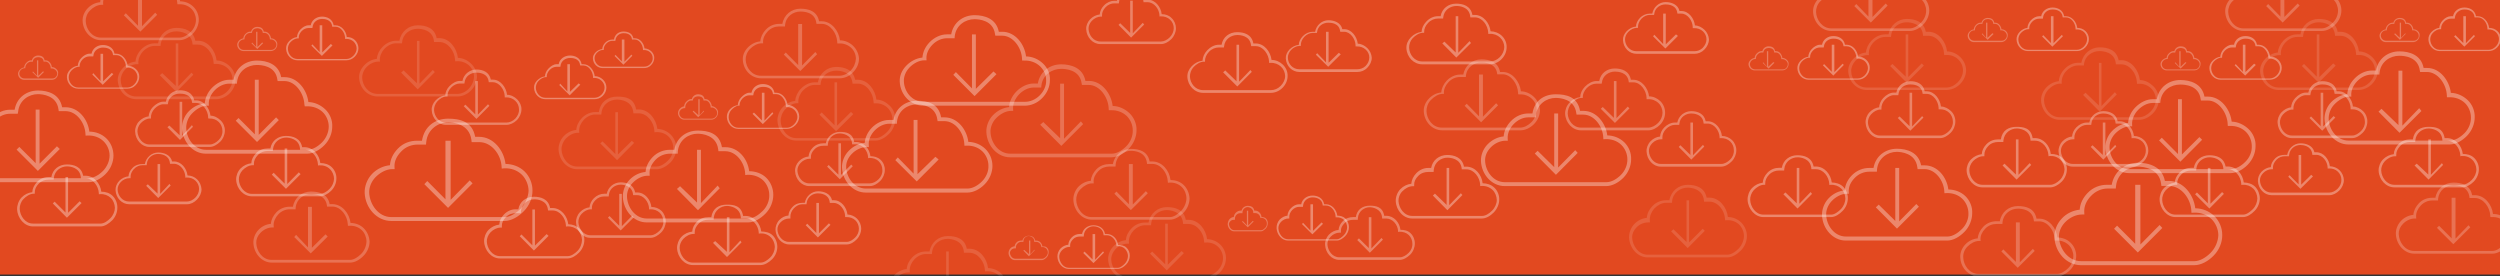 <?xml version="1.0" encoding="utf-8"?>
<!-- Generator: Adobe Illustrator 20.1.0, SVG Export Plug-In . SVG Version: 6.00 Build 0)  -->
<svg version="1.1" id="Layer_1" xmlns="http://www.w3.org/2000/svg"  x="0px" y="0px"
	 width="1927.8px" height="212.9px" viewBox="0 0 1927.8 212.9" enable-background="new 0 0 1927.8 212.9" xml:space="preserve">
<rect x="0" y="0" width="1927.8" height="212.9" fill="#333333" stroke="none"/>
<g id="Layer_3">
</g>
<g id="Layer_2">
</g>
<g id="Layer_4">
</g>
<g id="Layer_1_1_">
	<g>
		<rect x="-11.8" y="-1.4" fill="#E24920" width="1948.3" height="213.1"/>
		<g opacity="0.34">
			<path fill="#FFFFFF" d="M1902.9,77.2c-3.5-3.3-8.1-5.5-13-5.6c-1.1-9.4-8.3-19.2-18.3-19.2h-2.7c-1.9-10-10.8-12.8-18.7-12.8
				c-9,0-16.5,5.8-18,14.8h-3.3c-4.7,0-9.6,2.3-13.4,6.3c-3.3,3.4-5.2,7.7-5.5,11.9c-4.5,0.4-9,2.7-12.4,6.2
				c-3.5,3.6-5.3,8.8-5.1,13.2c0.5,10.5,8.5,19.4,18.3,19.4h78.2c4.7,0,9.6-2.8,13.3-6.6c3.8-3.8,6-9.3,6-14.3
				C1908.5,85.7,1906.5,80.6,1902.9,77.2z M1900.4,102.7c-3.2,3.2-7.3,5.7-11.2,5.7H1811c-9.2,0-15-8.7-15.3-16.5
				c-0.2-3.6,1.3-8.2,4.2-11.2c3.2-3.4,7.6-6.2,11.7-6.2h1.6l-0.1-1c-0.2-3.8,1.5-7.7,4.6-10.9c3.2-3.3,7.3-5.1,11.2-5.1h5.9
				l0.1-1.3c0.9-8.7,8.3-13.2,15.2-13.2c3.4,0,14.5,0.5,15.9,11.5l0.2,1h5.2c8.6,0,15,9.5,15.4,17.8l0.1,1.7h1.5
				c4.7-0.2,9.1,1.4,12.3,4.4c3,2.9,4.7,7.2,4.7,11.2C1905.5,94.8,1903.7,99.4,1900.4,102.7z"/>
			<polygon fill="#FFFFFF" points="1852.5,96.9 1852.5,54.5 1849.5,54.5 1849.5,96.5 1836.4,83.9 1834.1,86.1 1850.3,102.4 
				1867.2,85.6 1865.5,83.4 			"/>
		</g>
		<g opacity="0.13">
			<path fill="#FFFFFF" d="M1829.2,44c-2.7-2.6-6.3-4.3-10.2-4.4c-0.8-7.4-6.5-15.1-14.3-15.1h-2.1c-1.5-8-8.5-9.9-14.6-9.9
				c-7,0-12.9,4.9-14.1,11.9h-2.6c-3.7,0-7.5,1.7-10.5,4.8c-2.6,2.7-4.1,6-4.3,9.2c-3.5,0.3-7.1,2.1-9.7,4.8c-2.7,2.8-4.1,6.1-4,9.6
				c0.4,8.3,6.7,14.5,14.4,14.5h61.3c3.7,0,7.5-1.5,10.5-4.5s4.7-6.9,4.7-10.8C1833.7,50.3,1832.1,46.7,1829.2,44z M1827.3,63.5
				c-2.5,2.5-5.7,4-8.8,4h-61.3c-7.2,0-11.8-6.3-12-12.5c-0.1-2.8,1.1-5.8,3.3-8.2c2.5-2.6,5.9-4.3,9.2-4.3h1.2l-0.1-1.1
				c-0.1-3,1.2-6.2,3.6-8.7c2.5-2.6,5.8-4.2,8.8-4.2h4.7l0.1-1c0.7-6.8,6.5-10.3,12-10.3c2.6,0,11.4,0.7,12.5,9.3l0.1,1.1h4.1
				c6.8,0,11.8,7.2,12.1,13.7l0.1,1.2l1.2-0.1c3.7-0.2,7.1,1,9.6,3.4c2.3,2.2,3.7,5.3,3.7,8.5C1831.3,57.5,1829.9,60.9,1827.3,63.5z
				"/>
			<polygon fill="#FFFFFF" points="1788.5,59.4 1788.5,26.5 1786.5,26.5 1786.5,59.1 1776.7,49.3 1775,50.9 1787.9,63.8 
				1801.1,50.6 1799.2,48.9 			"/>
		</g>
		<g opacity="0.34">
			<path fill="#FFFFFF" d="M1707.4,166.5c-3.9-3.7-9-5.8-14.6-5.9c-1.2-10.5-9.3-21.1-20.4-21.1h-3c-2.2-11-12-14-20.9-14
				c-10,0-18.4,7-20.1,17h-3.7c-5.3,0-10.7,1.9-14.9,6.3c-3.7,3.8-5.8,8.3-6.1,12.9c-5,0.5-10.1,2.8-13.8,6.8
				c-3.9,4.1-5.9,9.5-5.7,14.5c0.5,11.7,9.5,21.5,20.5,21.5h87.3c5.2,0,10.7-3,14.9-7.3c4.3-4.3,6.8-10.3,6.7-15.9
				C1713.7,175.9,1711.4,170.3,1707.4,166.5z M1704.6,195c-3.6,3.6-8.2,6.4-12.5,6.4h-87.3c-10.2,0-16.7-9.8-17.1-18.5
				c-0.2-4,1.5-8.1,4.7-11.5c3.6-3.7,8.5-6,13.1-6h1.8l-0.1-2.1c-0.2-4.3,1.7-8.6,5.2-12.2c3.5-3.7,8.2-5.7,12.5-5.7h6.6l0.2-1.9
				c1-9.7,9.3-15,17-15c3.8,0,16.2,1.1,17.8,13.3l0.2,1.6h5.9c9.6,0,16.8,10,17.2,19.2l0.1,1.5l1.7-0.1c5.3-0.3,10.1,1.5,13.7,4.9
				c3.3,3.2,5.3,8,5.3,12.5C1710.4,186.2,1708.3,191.3,1704.6,195z"/>
			<polygon fill="#FFFFFF" points="1650.5,188.5 1650.5,142.5 1646.5,142.5 1646.5,188 1632.5,174 1630.2,176.4 1648.5,194.7 
				1667.4,175.8 1665.3,173.5 			"/>
		</g>
		<g opacity="0.34">
			<path fill="#FFFFFF" d="M1907.8,121.7c-2.3-2.2-5.4-3-8.7-3c-0.7-6.3-5.6-12.2-12.2-12.2h-1.8c-1.3-8-7.2-8.7-12.5-8.7
				c-6,0-11,2.7-12,9.7h-2.2c-3.2,0-6.4,1.1-8.9,3.7c-2.2,2.3-3.5,4.9-3.6,7.7c-3,0.3-6,1.7-8.3,4c-2.3,2.4-3.5,5.7-3.4,8.7
				c0.3,7,5.7,12.9,12.2,12.9h52.2c3.1,0,6.4-1.9,8.9-4.4c2.6-2.6,4-6.2,4-9.5C1911.6,127.3,1910.2,124,1907.8,121.7z M1906.1,138.7
				c-2.2,2.2-4.9,3.8-7.5,3.8h-52.2c-6.1,0-10-5.8-10.2-11c-0.1-2.4,0.9-5.1,2.8-7.2c2.1-2.2,5.1-3.8,7.8-3.8h1v-1
				c-0.1-2.5,1-4.8,3.1-7s4.9-3,7.5-3h4l0.1-1.3c0.6-5.8,5.6-9.1,10.2-9.1c2.3,0,9.7,0.9,10.6,8.2l0.1,1.2h3.5
				c5.8,0,10,5.7,10.3,11.2v0.8l1-0.2c3.2-0.2,6.1,0.8,8.2,2.9c2,1.9,3.1,4.7,3.2,7.4C1909.6,133.4,1908.3,136.5,1906.1,138.7z"/>
			<polygon fill="#FFFFFF" points="1874.5,134.8 1874.5,107.5 1872.5,107.5 1872.5,134.6 1863.6,126.2 1861.9,127.6 1872.7,138.5 
				1883.9,127.2 1883,125.8 			"/>
		</g>
		<g opacity="0.35">
			<path fill="#FFFFFF" d="M1925.7,23.9c-1.7-1.6-3.9-2.4-6.3-2.4c-0.5-4.5-4-9-8.8-9h-1.3c-0.9-5-5.2-6.7-9-6.7
				c-4.3,0-8,2.7-8.7,6.7h-1.6c-2.3,0-4.6,1.3-6.4,3.2c-1.6,1.7-2.5,3.8-2.6,5.8c-2.2,0.2-4.3,1.4-6,3.1c-1.7,1.8-2.5,3.8-2.4,5.9
				c0.2,5.1,4.1,8.9,8.8,8.9h37.7c2.3,0,4.6-0.9,6.4-2.7c1.9-1.9,2.9-4.2,2.9-6.6C1928.5,27.7,1927.5,25.5,1925.7,23.9z
				 M1924.5,35.9c-1.6,1.6-3.5,2.5-5.4,2.5h-37.7c-4.4,0-7.2-4-7.4-7.7c-0.1-1.7,0.6-3.9,2-5.3c1.5-1.6,3.7-2.9,5.6-2.9h0.8V22
				c-0.1-1.8,0.7-3.6,2.2-5.2c1.5-1.6,3.5-2.4,5.4-2.4h2.9l0.1-0.7c0.4-4.2,4-6.4,7.4-6.4c1.6,0,7,0.3,7.7,5.6l0.1,0.5h2.5
				c4.2,0,7.2,4.5,7.4,8.5v0.8h0.7c2.3-0.1,4.4,0.7,5.9,2.1c1.4,1.4,2.3,3.3,2.3,5.3C1927,32.2,1926.1,34.3,1924.5,35.9z"/>
			<polygon fill="#FFFFFF" points="1901.5,33.3 1901.5,12.5 1899.5,12.5 1899.5,33.2 1893.4,27.1 1892.4,28.1 1900.3,36 
				1908.5,27.9 1907.7,26.9 			"/>
		</g>
		<g opacity="0.32">
			<path fill="#FFFFFF" d="M1822.2,85.7c-2.1-2-4.8-3.5-7.8-3.6c-0.6-5.6-5-11.7-10.9-11.7h-1.6c-1.2-6-6.4-7.8-11.1-7.8
				c-5.4,0-9.9,3.8-10.8,8.8h-2c-2.8,0-5.7,1.7-8,4.1c-2,2-3.1,4.8-3.3,7.3c-2.7,0.2-5.4,1.7-7.4,3.8c-2.1,2.2-3.2,5.4-3,8.1
				c0.3,6.3,5.1,11.8,10.9,11.8h46.7c2.8,0,5.7-1.8,8-4.1c2.3-2.3,3.6-5.6,3.6-8.6C1825.6,90.9,1824.4,87.8,1822.2,85.7z
				 M1820.7,101c-1.9,1.9-4.4,3.5-6.7,3.5h-46.7c-5.5,0-8.9-5.2-9.2-9.9c-0.1-2.2,0.8-4.7,2.5-6.5c1.9-2,4.5-3.6,7-3.6h0.9v-0.8
				c-0.1-2.3,0.9-4.9,2.8-6.9s4.4-3.4,6.7-3.4h3.5l0.1-0.5c0.5-5.2,5-7.8,9.1-7.8c2,0,8.7,0.2,9.5,6.8l0.1,0.5h3.1
				c5.1,0,9,5.8,9.2,10.8v1.1h0.9c2.8-0.1,5.4,0.8,7.3,2.7c1.8,1.7,2.8,4.3,2.8,6.7C1823.8,96.2,1822.7,99,1820.7,101z"/>
			<polygon fill="#FFFFFF" points="1791.5,97.5 1791.5,71.5 1789.5,71.5 1789.5,97.3 1782.1,89.8 1780.9,91 1790.7,100.8 
				1800.8,90.7 1799.5,89.5 			"/>
		</g>
		<g opacity="0.23">
			<path fill="#FFFFFF" d="M1932.5,168.9c-2.7-2.6-6.2-3.9-10.1-3.9c-0.8-7.2-6.4-14.5-14.1-14.5h-2c-1.5-8-8.3-9.7-14.4-9.7
				c-6.9,0-12.7,4.7-13.9,11.7h-2.5c-3.6,0-7.4,1.2-10.3,4.3c-2.5,2.7-4,5.7-4.2,8.9c-3.5,0.3-7,1.9-9.6,4.7
				c-2.7,2.8-4.1,6.8-3.9,10.2c0.4,8.1,6.6,15,14.2,15h60.4c3.6,0,7.4-2.3,10.3-5.2c3-3,4.7-7.2,4.7-11.1
				C1936.9,175.5,1935.3,171.5,1932.5,168.9z M1930.6,188.8c-2.5,2.5-5.6,4.7-8.7,4.7h-60.4c-7.1,0-11.6-7-11.8-13
				c-0.1-2.8,1-5.6,3.3-7.9c2.5-2.6,5.9-4.1,9-4.1h1.2l-0.1-1.6c-0.1-2.9,1.2-5.9,3.6-8.4c2.4-2.6,5.7-3.9,8.7-3.9h4.6l0.1-1.4
				c0.7-6.7,6.4-10.4,11.8-10.4c2.6,0,11.2,0.5,12.3,9l0.1,0.9h4.1c6.6,0,11.6,7.2,11.9,13.5l0.1,1.2h1.2c3.6-0.2,7,1,9.5,3.4
				c2.3,2.2,3.6,5.6,3.6,8.8C1934.6,182.6,1933.1,186.3,1930.6,188.8z"/>
			<polygon fill="#FFFFFF" points="1893.5,184 1893.5,152.5 1890.5,152.5 1890.5,183.8 1880.8,174.1 1879.2,175.7 1891.8,188.3 
				1904.9,175.3 1903.5,173.7 			"/>
		</g>
		<g opacity="0.23">
			<path fill="#FFFFFF" d="M871,87.3c-3.5-3.3-8.1-5.5-13-5.6c-1.1-9.4-8.3-19.3-18.3-19.3H837c-1.9-10-10.8-12.8-18.7-12.8
				c-9,0-16.5,5.8-18,14.8H797c-4.7,0-9.6,2.4-13.4,6.3c-3.3,3.4-5.2,7.7-5.5,11.9c-4.5,0.4-9,2.7-12.4,6.2
				c-3.5,3.6-5.3,8.7-5.1,13.1c0.5,10.5,8.5,19.4,18.3,19.4h78.2c4.7,0,9.6-2.8,13.3-6.6c3.8-3.8,6-9.2,6-14.2
				C876.6,95.8,874.6,90.8,871,87.3z M868.5,112.8c-3.2,3.2-7.3,5.7-11.2,5.7h-78.2c-9.2,0-15-8.7-15.3-16.5
				c-0.2-3.6,1.3-7.7,4.2-10.7c3.2-3.4,7.6-5.8,11.7-5.8h1.6l-0.1-1.5c-0.2-3.8,1.5-7.9,4.6-11.2c3.2-3.3,7.3-5.3,11.2-5.3h5.9
				l0.1-1.2c0.9-8.7,8.3-13.2,15.2-13.2c3.4,0,14.5,0.5,15.9,11.4l0.2,1h5.2c8.6,0,15,9.6,15.4,17.8L855,85h1.5
				c4.7-0.2,9.1,1.4,12.3,4.4c3,2.9,4.7,7.1,4.7,11.2C873.6,104.9,871.8,109.5,868.5,112.8z"/>
			<polygon fill="#FFFFFF" points="820.5,107 820.5,64.5 817.5,64.5 817.5,106.6 804.5,94.1 802.1,96.2 818.4,112.5 835.2,95.7 
				833.5,93.6 			"/>
		</g>
		<g opacity="0.28">
			<path fill="#FFFFFF" d="M1864.5,24c-0.9-0.9-2.1-1.4-3.5-1.4c-0.3-2.5-2.2-5.1-4.9-5.1h-0.7c-0.5-3-2.9-3.7-5-3.7
				c-2.4,0-4.4,1.7-4.8,3.7h-0.9c-1.3,0-2.6,0.8-3.6,1.9c-0.9,0.9-1.4,2.2-1.5,3.3c-1.2,0.1-2.4,0.8-3.3,1.7c-0.9,1-1.4,2-1.4,3.2
				c0.1,2.8,2.3,4.9,4.9,4.9h20.8c1.3,0,2.5-0.4,3.6-1.5c1-1,1.6-2.3,1.6-3.6C1866,26.1,1865.5,24.9,1864.5,24z M1863.9,30.3
				c-0.9,0.9-1.9,1.1-3,1.1H1840c-2.4,0-4-1.9-4.1-4c0-1,0.4-1.9,1.1-2.7c0.9-0.9,2-1.3,3.1-1.3h0.4V23c0-1,0.4-2.2,1.2-3.1
				c0.8-0.9,2-1.5,3-1.5h1.6v-0.2c0.2-2.3,2.2-3.5,4.1-3.5c0.9,0,3.9,0.3,4.2,3.2v0.5h1.4c2.3,0,4,2.4,4.1,4.6v0.4h0.4
				c1.3-0.1,2.4,0.3,3.3,1.2c0.8,0.8,1.3,1.7,1.3,2.8C1865.3,28.4,1864.8,29.5,1863.9,30.3z"/>
			<polygon fill="#FFFFFF" points="1851.5,29.2 1851.5,17.5 1850.5,17.5 1850.5,29.1 1846.9,25.7 1846.2,26.3 1850.6,30.7 
				1855,26.2 1854.8,25.6 			"/>
		</g>
		<g opacity="0.34">
			<path fill="#FFFFFF" d="M1733.9,99.5c-3.5-3.3-8.1-5.6-13-5.7c-1.1-9.4-8.3-19.3-18.3-19.3h-2.7c-1.9-10-10.8-12.8-18.7-12.8
				c-9,0-16.5,5.8-18,14.8h-3.3c-4.7,0-9.6,2.5-13.4,6.4c-3.3,3.4-5.2,7.8-5.5,11.9c-4.5,0.4-9,2.7-12.4,6.3
				c-3.5,3.6-5.3,8.6-5.1,13.1c0.5,10.5,8.5,19.3,18.3,19.3h78.2c4.7,0,9.6-2.7,13.3-6.5c3.8-3.8,6-9.2,6-14.2
				C1739.6,107.9,1737.5,102.9,1733.9,99.5z M1731.4,124.8c-3.2,3.2-7.3,5.6-11.2,5.6H1642c-9.2,0-15-8.6-15.3-16.4
				c-0.2-3.6,1.3-7.7,4.2-10.8c3.2-3.4,7.6-5.8,11.7-5.8h1.6l-0.1-1.4c-0.2-3.8,1.5-8,4.6-11.2c3.2-3.3,7.3-5.4,11.2-5.4h5.9
				l0.1-1.1c0.9-8.7,8.3-13.1,15.2-13.1c3.4,0,14.5,0.4,15.9,11.4l0.2,0.9h5.2c8.6,0,15,9.7,15.4,17.9l0.1,1.7h1.5
				c4.7-0.2,9.1,1.4,12.3,4.4c3,2.9,4.7,7.1,4.7,11.2C1736.6,117,1734.7,121.6,1731.4,124.8z"/>
			<polygon fill="#FFFFFF" points="1682.5,119.1 1682.5,76.5 1679.5,76.5 1679.5,118.8 1667,106.2 1664.9,108.3 1681.3,124.7 
				1698.1,107.8 1696,105.7 			"/>
		</g>
		<g opacity="0.13">
			<path fill="#FFFFFF" d="M1660.3,66.3c-2.7-2.6-6.3-4.5-10.2-4.6c-0.8-7.4-6.5-15.3-14.3-15.3h-2.1c-1.5-8-8.5-9.9-14.6-9.9
				c-7,0-12.9,4.9-14.1,11.9h-2.6c-3.7,0-7.5,1.8-10.5,4.9c-2.6,2.7-4.1,6-4.3,9.3c-3.5,0.3-7.1,2.1-9.7,4.9c-2.7,2.8-4.1,6.5-4,10
				c0.4,8.3,6.7,14.9,14.4,14.9h61.3c3.7,0,7.5-1.9,10.5-4.9s4.7-7.1,4.7-11C1664.7,72.8,1663.1,68.9,1660.3,66.3z M1658.3,86.1
				c-2.5,2.5-5.7,4.3-8.8,4.3h-61.3c-7.2,0-11.8-6.7-12-12.8c-0.1-2.8,1.1-6.2,3.3-8.5c2.5-2.6,5.9-4.6,9.2-4.6h1.2l-0.1-1
				c-0.1-3,1.2-6.3,3.6-8.8c2.5-2.6,5.8-4.2,8.8-4.2h4.7l0.1-0.8c0.7-6.8,6.5-10.3,12-10.3c2.6,0,11.4,0.6,12.5,9.2l0.1,1h4.1
				c6.8,0,11.8,7.3,12.1,13.8l0.1,1.2h1.2c3.7-0.2,7.1,1.1,9.6,3.5c2.3,2.2,3.7,5.5,3.7,8.7C1662.4,80,1660.9,83.5,1658.3,86.1z"/>
			<polygon fill="#FFFFFF" points="1620.5,81.7 1620.5,48.5 1618.5,48.5 1618.5,81.4 1608.2,71.5 1606.3,73.2 1619.1,86.1 
				1632.3,72.8 1630.8,71.1 			"/>
		</g>
		<g opacity="0.34">
			<path fill="#FFFFFF" d="M1804,131.2c-2-1.9-4.6-2.9-7.4-3c-0.6-5.4-4.8-10.8-10.4-10.8h-1.5c-1.1-5-6.2-6.9-10.7-6.9
				c-5.1,0-9.4,3.9-10.3,8.9h-1.9c-2.7,0-5.5,0.7-7.6,3c-1.9,2-3,4.1-3.1,6.5c-2.6,0.2-5.1,1.4-7.1,3.4c-2,2.1-3,4.8-2.9,7.3
				c0.3,6,4.9,10.9,10.5,10.9h44.7c2.7,0,5.5-1.5,7.6-3.6c2.2-2.2,3.5-5.2,3.5-8.1C1807.3,136,1806.1,133.2,1804,131.2z
				 M1802.6,145.5c-1.8,1.8-4.2,3-6.4,3h-44.7c-5.2,0-8.6-4.7-8.8-9.2c-0.1-2.1,0.8-4.1,2.4-5.8c1.8-1.9,4.3-3,6.7-3h0.9v-1
				c-0.1-2.2,0.9-4.3,2.6-6.2c1.8-1.9,4.2-2.8,6.4-2.8h3.4l0.1-1c0.5-5,4.8-7.7,8.7-7.7c1.9,0,8.3,0.6,9.1,6.8l0.1,0.8h3
				c4.9,0,8.6,5.1,8.8,9.8v0.8l0.9-0.1c2.7-0.1,5.2,0.7,7,2.5c1.7,1.6,2.7,3.9,2.7,6.2C1805.6,141.1,1804.5,143.6,1802.6,145.5z"/>
			<polygon fill="#FFFFFF" points="1774.5,142.4 1774.5,119.5 1772.5,119.5 1772.5,142.2 1765.5,135.1 1764.5,136.3 1773.9,145.6 
				1783.6,136 1782.2,134.8 			"/>
		</g>
		<g opacity="0.34">
			<path fill="#FFFFFF" d="M1738.9,143.9c-2.3-2.2-5.4-3.1-8.7-3.2c-0.7-6.3-5.6-12.3-12.2-12.3h-1.8c-1.3-7-7.2-8.7-12.5-8.7
				c-6,0-11,3.7-12,9.7h-2.2c-3.2,0-6.4,1.2-8.9,3.8c-2.2,2.3-3.5,5-3.6,7.7c-3,0.3-6,1.7-8.3,4.1c-2.3,2.4-3.5,6.1-3.4,9.1
				c0.3,7,5.7,13.3,12.2,13.3h52.2c3.1,0,6.4-2.2,8.9-4.8c2.6-2.6,4-6.3,4-9.7C1742.6,149.8,1741.2,146.2,1738.9,143.9z
				 M1737.2,161.3c-2.2,2.2-4.9,4.2-7.5,4.2h-52.2c-6.1,0-10-6.2-10.2-11.4c-0.1-2.4,0.9-5.4,2.8-7.5c2.1-2.2,5.1-4.1,7.8-4.1h1
				v-0.9c-0.1-2.5,1-4.9,3.1-7c2.1-2.2,4.9-3.1,7.5-3.1h4l0.1-1.2c0.6-5.8,5.6-9,10.2-9c2.3,0,9.7,0.8,10.6,8.1l0.1,1.1h3.5
				c5.8,0,10,5.8,10.3,11.3v0.8l1-0.1c3.2-0.2,6.1,0.9,8.2,2.9c2,1.9,3.1,4.9,3.2,7.6C1740.6,155.9,1739.4,159.1,1737.2,161.3z"/>
			<polygon fill="#FFFFFF" points="1704.5,157.1 1704.5,129.5 1702.5,129.5 1702.5,156.8 1694.1,148.4 1692.7,149.8 1703.7,160.8 
				1714.9,149.5 1713.5,148.1 			"/>
		</g>
		<g opacity="0.35">
			<path fill="#FFFFFF" d="M1756.8,46.1c-1.7-1.6-3.9-2.5-6.3-2.5c-0.5-4.5-4-9.1-8.8-9.1h-1.3c-0.9-5-5.2-6.7-9-6.7
				c-4.3,0-8,2.7-8.7,6.7h-1.6c-2.3,0-4.6,1.5-6.4,3.4c-1.6,1.7-2.5,3.9-2.6,5.9c-2.2,0.2-4.3,1.4-6,3.1c-1.7,1.8-2.5,3.7-2.4,5.8
				c0.2,5.1,4.1,8.8,8.8,8.8h37.7c2.3,0,4.6-0.8,6.4-2.6c1.9-1.9,2.9-4.2,2.9-6.6C1759.5,49.9,1758.5,47.8,1756.8,46.1z
				 M1755.6,58.1c-1.6,1.6-3.5,2.4-5.4,2.4h-37.7c-4.4,0-7.2-3.9-7.4-7.6c-0.1-1.7,0.6-3.9,2-5.4c1.5-1.6,3.7-3,5.6-3h0.8v-0.3
				c-0.1-1.8,0.7-3.7,2.2-5.2c1.5-1.6,3.5-2.4,5.4-2.4h2.9l0.1-0.5c0.4-4.2,4-6.3,7.4-6.3c1.6,0,7,0.2,7.7,5.5l0.1,0.4h2.5
				c4.2,0,7.2,4.7,7.4,8.7v0.8h0.7c2.3-0.1,4.4,0.7,5.9,2.1c1.4,1.4,2.3,3.3,2.3,5.2S1757.2,56.5,1755.6,58.1z"/>
			<polygon fill="#FFFFFF" points="1731.5,55.6 1731.5,34.5 1729.5,34.5 1729.5,55.4 1724,49.4 1723.2,50.4 1731.3,58.3 
				1739.5,50.1 1738.2,49.1 			"/>
		</g>
		<g opacity="0.32">
			<path fill="#FFFFFF" d="M1653.3,108c-2.1-2-4.8-3.1-7.8-3.2c-0.6-5.6-5-11.3-10.9-11.3h-1.6c-1.2-6-6.4-7.8-11.1-7.8
				c-5.4,0-9.9,3.8-10.8,8.8h-2c-2.8,0-5.7,1.4-8,3.7c-2,2-3.1,4.6-3.3,7.1c-2.7,0.2-5.4,1.6-7.4,3.7c-2.1,2.2-3.2,5.2-3,7.9
				c0.3,6.3,5.1,11.6,10.9,11.6h46.7c2.8,0,5.7-1.7,8-4s3.6-5.5,3.6-8.5C1656.6,113.1,1655.4,110,1653.3,108z M1651.8,123.1
				c-1.9,1.9-4.4,3.3-6.7,3.3h-46.7c-5.5,0-8.9-5.1-9.2-9.8c-0.1-2.2,0.8-4.3,2.5-6.1c1.9-2,4.5-3.1,7-3.1h0.9v-1.2
				c-0.1-2.3,0.9-4.7,2.8-6.7s4.4-3.2,6.7-3.2h3.5l0.1-0.9c0.5-5.2,5-7.9,9.1-7.9c2,0,8.7,0.5,9.5,7l0.1,0.8h3.1
				c5.1,0,9,5.5,9.2,10.4v0.9l0.9-0.1c2.8-0.1,5.4,0.8,7.3,2.6c1.8,1.7,2.8,4.2,2.8,6.6C1654.8,118.5,1653.7,121.2,1651.8,123.1z"/>
			<polygon fill="#FFFFFF" points="1623.5,119.7 1623.5,94.5 1621.5,94.5 1621.5,119.5 1613.6,112 1612.2,113.3 1621.9,123.1 
				1631.9,113 1631.1,111.7 			"/>
		</g>
		<g opacity="0.23">
			<path fill="#FFFFFF" d="M1800.1-2.8h-4.5c1.4,0.6,2.6,1.4,3.7,2.4c2.3,2.2,3.6,5.5,3.6,8.6c0,3.3-1.4,6.8-4,9.3
				c-2.5,2.5-5.6,4.4-8.7,4.4H1730c-7.1,0-11.6-6.7-11.8-12.7c-0.1-2.8,1-5.9,3.3-8.2c1.7-1.8,3.8-3.1,5.9-3.8h-5.1
				c-0.9,0.6-1.8,1.3-2.5,2.1c-2.7,2.8-4.1,6.5-3.9,9.9c0.4,8.1,6.6,14.7,14.2,14.7h60.4c3.6,0,7.4-2,10.3-4.9c3-3,4.7-7.1,4.7-10.9
				s-1.6-7.6-4.4-10.2C1800.7-2.4,1800.4-2.6,1800.1-2.8z"/>
			<polygon fill="#FFFFFF" points="1761.5,13.1 1761.5,-2.8 1758.5,-2.8 1758.5,12.8 1749,3.1 1747.5,4.7 1760.2,17.4 1773.3,4.3 
				1771.8,2.7 			"/>
		</g>
		<g opacity="0.28">
			<path fill="#FFFFFF" d="M1695.6,46.2c-0.9-0.9-2.1-1.5-3.5-1.6c-0.3-2.5-2.2-5.2-4.9-5.2h-0.7c-0.5-3-2.9-3.7-5-3.7
				c-2.4,0-4.4,1.7-4.8,3.7h-0.9c-1.3,0-2.6,1-3.6,2c-0.9,0.9-1.4,2.2-1.5,3.3c-1.2,0.1-2.4,0.8-3.3,1.7c-0.9,1-1.4,1.9-1.4,3.1
				c0.1,2.8,2.3,4.8,4.9,4.8h20.8c1.3,0,2.5-0.3,3.6-1.3c1-1,1.6-2.2,1.6-3.6C1697.1,48.3,1696.5,47.1,1695.6,46.2z M1694.9,52.5
				c-0.9,0.9-1.9,1-3,1h-20.8c-2.4,0-4-1.8-4.1-3.9c0-1,0.4-1.9,1.1-2.7c0.9-0.9,2-1.4,3.1-1.4h0.4v-0.3c0-1,0.4-2.3,1.2-3.1
				c0.8-0.9,2-1.6,3-1.6h1.6v-0.1c0.2-2.3,2.2-3.4,4.1-3.4c0.9,0,3.9,0.2,4.2,3.1v0.4h1.4c2.3,0,4,2.5,4.1,4.7v0.4h0.4
				c1.3-0.1,2.4,0.4,3.3,1.2c0.8,0.8,1.3,1.6,1.3,2.7C1696.3,50.6,1695.8,51.6,1694.9,52.5z"/>
			<polygon fill="#FFFFFF" points="1681.5,51.5 1681.5,39.5 1680.5,39.5 1680.5,51.4 1677.4,48 1677,48.6 1681.5,52.9 1686,48.4 
				1685.2,47.9 			"/>
		</g>
		<g opacity="0.34">
			<path fill="#FFFFFF" d="M1515.4,151.1c-3.5-3.3-8.1-4.9-13-5c-1.1-9.4-8.3-18.6-18.3-18.6h-2.7c-1.9-10-10.8-12.8-18.7-12.8
				c-9,0-16.5,5.8-18,14.8h-3.3c-4.7,0-9.6,1.8-13.4,5.7c-3.3,3.4-5.2,7.4-5.5,11.6c-4.5,0.4-9,2.5-12.4,6.1
				c-3.5,3.6-5.3,8.8-5.1,13.2c0.5,10.5,8.5,19.4,18.3,19.4h78.2c4.7,0,9.6-2.9,13.3-6.7c3.8-3.8,6-9.3,6-14.3
				C1521.1,159.6,1519,154.5,1515.4,151.1z M1512.9,176.6c-3.2,3.2-7.3,5.8-11.2,5.8h-78.2c-9.2,0-15-8.8-15.3-16.6
				c-0.2-3.6,1.3-7.6,4.2-10.7c3.2-3.4,7.6-5.7,11.7-5.7h1.6l-0.1-1.6c-0.2-3.8,1.5-7.4,4.6-10.6c3.2-3.3,7.3-4.8,11.2-4.8h5.9
				l0.1-1.8c0.9-8.7,8.3-13.5,15.2-13.5c3.4,0,14.5,1,15.9,11.9l0.2,1.4h5.2c8.6,0,15,9,15.4,17.2l0.1,1.4l1.5-0.1
				c4.7-0.2,9.1,1.3,12.3,4.4c3,2.9,4.7,7.2,4.7,11.2C1518.1,168.7,1516.2,173.4,1512.9,176.6z"/>
			<polygon fill="#FFFFFF" points="1464.5,170.7 1464.5,129.5 1461.5,129.5 1461.5,170.4 1448.7,157.8 1446.5,159.9 1462.8,176.3 
				1479.7,159.4 1477.7,157.3 			"/>
		</g>
		<g opacity="0.13">
			<path fill="#FFFFFF" d="M1511.6,44c-2.7-2.6-6.3-4.3-10.2-4.4c-0.8-7.4-6.5-15.1-14.3-15.1h-2.1c-1.5-8-8.5-9.9-14.6-9.9
				c-7,0-12.9,4.9-14.1,11.9h-2.6c-3.7,0-7.5,1.7-10.5,4.8c-2.6,2.7-4.1,6-4.3,9.2c-3.5,0.3-7.1,2.1-9.7,4.8c-2.7,2.8-4.1,6.1-4,9.6
				c0.4,8.3,6.7,14.5,14.4,14.5h61.3c3.7,0,7.5-1.5,10.5-4.5s4.7-6.9,4.7-10.8C1516,50.3,1514.4,46.7,1511.6,44z M1509.6,63.5
				c-2.5,2.5-5.7,4-8.8,4h-61.3c-7.2,0-11.8-6.3-12-12.5c-0.1-2.8,1.1-5.8,3.3-8.2c2.5-2.6,5.9-4.3,9.2-4.3h1.2l-0.1-1.1
				c-0.1-3,1.2-6.2,3.6-8.7c2.5-2.6,5.8-4.2,8.8-4.2h4.7l0.1-1c0.7-6.8,6.5-10.3,12-10.3c2.6,0,11.4,0.7,12.5,9.3l0.1,1.1h4.1
				c6.8,0,11.8,7.2,12.1,13.7l0.1,1.2l1.2-0.1c3.7-0.2,7.1,1,9.6,3.4c2.3,2.2,3.7,5.3,3.7,8.5C1513.7,57.5,1512.2,60.9,1509.6,63.5z
				"/>
			<polygon fill="#FFFFFF" points="1471.5,59.4 1471.5,26.5 1469.5,26.5 1469.5,59.1 1459.3,49.3 1457.5,50.9 1470.3,63.8 
				1483.5,50.6 1481.9,48.9 			"/>
		</g>
		<g opacity="0.29">
			<path fill="#FFFFFF" d="M1280.3,78c-2.3-2.2-5.4-3.7-8.7-3.7c-0.7-6.2-5.5-12.8-12.2-12.8h-1.8c-1.3-7-7.2-8.7-12.4-8.7
				c-6,0-11,3.7-12,9.7h-2.2c-3.1,0-6.4,1.8-8.9,4.4c-2.2,2.3-3.5,5.2-3.6,8c-3,0.3-6,1.8-8.2,4.2c-2.3,2.4-3.5,5.7-3.4,8.6
				c0.3,7,5.7,12.8,12.2,12.8h52c3.1,0,6.4-1.7,8.9-4.2c2.6-2.6,4-6.1,4-9.4C1284,83.6,1282.7,80.3,1280.3,78z M1278.6,94.8
				c-2.1,2.1-4.9,3.6-7.5,3.6h-52c-6.1,0-10-5.6-10.2-10.8c-0.1-2.4,0.9-5.7,2.8-7.7c2.1-2.2,5-4.4,7.8-4.4h1v-0.3
				c-0.1-2.5,1-5.1,3.1-7.3c2.1-2.2,4.9-3.4,7.5-3.4h4l0.1-0.6c0.6-5.8,5.6-8.7,10.1-8.7c2.2,0,9.7,0.4,10.6,7.6l0.1,0.7h3.5
				c5.7,0,10,6.4,10.2,11.9v1.1h1c3.1-0.2,6,0.9,8.2,3c2,1.9,3.1,4.7,3.1,7.4C1282,89.6,1280.8,92.6,1278.6,94.8z"/>
			<polygon fill="#FFFFFF" points="1246.5,91.1 1246.5,62.5 1244.5,62.5 1244.5,90.9 1235.9,82.5 1234.4,83.9 1245.3,94.8 
				1256.5,83.6 1255.2,82.2 			"/>
		</g>
		<g opacity="0.34">
			<path fill="#FFFFFF" d="M1590.1,121.7c-2.3-2.2-5.4-3-8.7-3c-0.7-6.3-5.6-12.2-12.2-12.2h-1.8c-1.3-8-7.2-8.7-12.5-8.7
				c-6,0-11,2.7-12,9.7h-2.2c-3.2,0-6.4,1.1-8.9,3.7c-2.2,2.3-3.5,4.9-3.6,7.7c-3,0.3-6,1.7-8.3,4c-2.3,2.4-3.5,5.7-3.4,8.7
				c0.3,7,5.7,12.9,12.2,12.9h52.2c3.1,0,6.4-1.9,8.9-4.4c2.6-2.6,4-6.2,4-9.5C1593.9,127.3,1592.5,124,1590.1,121.7z M1588.5,138.7
				c-2.2,2.2-4.9,3.8-7.5,3.8h-52.2c-6.1,0-10-5.8-10.2-11c-0.1-2.4,0.9-5.1,2.8-7.2c2.1-2.2,5.1-3.8,7.8-3.8h1v-1
				c-0.1-2.5,1-4.8,3.1-7s4.9-3,7.5-3h4l0.1-1.3c0.6-5.8,5.6-9.1,10.2-9.1c2.3,0,9.7,0.9,10.6,8.2l0.1,1.2h3.5
				c5.8,0,10,5.7,10.3,11.2v0.8l1-0.2c3.2-0.2,6.1,0.8,8.2,2.9c2,1.9,3.1,4.7,3.2,7.4C1591.9,133.4,1590.7,136.5,1588.5,138.7z"/>
			<polygon fill="#FFFFFF" points="1556.5,134.8 1556.5,107.5 1554.5,107.5 1554.5,134.6 1545.7,126.2 1544.2,127.6 1555,138.5 
				1566.3,127.2 1565.1,125.8 			"/>
		</g>
		<g opacity="0.35">
			<path fill="#FFFFFF" d="M1608.1,23.9c-1.7-1.6-3.9-2.4-6.3-2.4c-0.5-4.5-4-9-8.8-9h-1.3c-0.9-5-5.2-6.7-9-6.7
				c-4.3,0-8,2.7-8.7,6.7h-1.6c-2.3,0-4.6,1.3-6.4,3.2c-1.6,1.7-2.5,3.8-2.6,5.8c-2.2,0.2-4.3,1.4-6,3.1c-1.7,1.8-2.5,3.8-2.4,5.9
				c0.2,5.1,4.1,8.9,8.8,8.9h37.7c2.3,0,4.6-0.9,6.4-2.7c1.9-1.9,2.9-4.2,2.9-6.6C1610.8,27.7,1609.8,25.5,1608.1,23.9z
				 M1606.9,35.9c-1.6,1.6-3.5,2.5-5.4,2.5h-37.7c-4.4,0-7.2-4-7.4-7.7c-0.1-1.7,0.6-3.9,2-5.3c1.5-1.6,3.7-2.9,5.6-2.9h0.8V22
				c-0.1-1.8,0.7-3.6,2.2-5.2c1.5-1.6,3.5-2.4,5.4-2.4h2.9l0.1-0.7c0.4-4.2,4-6.4,7.4-6.4c1.6,0,7,0.3,7.7,5.6l0.1,0.5h2.5
				c4.2,0,7.2,4.5,7.4,8.5v0.8h0.7c2.3-0.1,4.4,0.7,5.9,2.1c1.4,1.4,2.3,3.3,2.3,5.3C1609.4,32.2,1608.5,34.3,1606.9,35.9z"/>
			<polygon fill="#FFFFFF" points="1583.5,33.3 1583.5,12.5 1581.5,12.5 1581.5,33.2 1575.6,27.1 1574.7,28.1 1582.6,36 
				1590.8,27.9 1589.9,26.9 			"/>
		</g>
		<g opacity="0.32">
			<path fill="#FFFFFF" d="M1504.5,85.7c-2.1-2-4.8-3.5-7.8-3.6c-0.6-5.6-5-11.7-10.9-11.7h-1.6c-1.2-6-6.4-7.8-11.1-7.8
				c-5.4,0-9.9,3.8-10.8,8.8h-2c-2.8,0-5.7,1.7-8,4.1c-2,2-3.1,4.8-3.3,7.3c-2.7,0.2-5.4,1.7-7.4,3.8c-2.1,2.2-3.2,5.4-3,8.1
				c0.3,6.3,5.1,11.8,10.9,11.8h46.7c2.8,0,5.7-1.8,8-4.1c2.3-2.3,3.6-5.6,3.6-8.6C1507.9,90.9,1506.7,87.8,1504.5,85.7z M1503,101
				c-1.9,1.9-4.4,3.5-6.7,3.5h-46.7c-5.5,0-8.9-5.2-9.2-9.9c-0.1-2.2,0.8-4.7,2.5-6.5c1.9-2,4.5-3.6,7-3.6h0.9v-0.8
				c-0.1-2.3,0.9-4.9,2.8-6.9s4.4-3.4,6.7-3.4h3.5l0.1-0.5c0.5-5.2,5-7.8,9.1-7.8c2,0,8.7,0.2,9.5,6.8l0.1,0.5h3.1
				c5.1,0,9,5.8,9.2,10.8v1.1h0.9c2.8-0.1,5.4,0.8,7.3,2.7c1.8,1.7,2.8,4.3,2.8,6.7C1506.1,96.2,1505,99,1503,101z"/>
			<polygon fill="#FFFFFF" points="1474.5,97.5 1474.5,71.5 1472.5,71.5 1472.5,97.3 1464.8,89.8 1463.4,91 1473.1,100.8 
				1483.2,90.7 1482.2,89.5 			"/>
		</g>
		<g opacity="0.23">
			<path fill="#FFFFFF" d="M1522,212.6h67.3c2.5-0.8,5-2.3,7-4.4c3-3,4.7-7.1,4.7-10.9c0-3.8-1.6-7.6-4.4-10.2
				c-2.7-2.6-6.2-3.9-10.1-4c-0.8-7.2-6.4-14.5-14.1-14.5h-2c-1.5-8.1-8.3-9.7-14.4-9.7c-6.9,0-12.7,4.6-13.9,11.7h-2.5
				c-3.6,0-7.4,1.2-10.3,4.3c-2.5,2.7-4,5.7-4.2,8.9c-3.5,0.3-7,1.9-9.6,4.7c-2.7,2.8-4.1,6.5-3.9,9.9
				C1511.8,205.2,1516.2,210.9,1522,212.6z M1517.1,190.2c2.5-2.6,5.9-4.4,9-4.4h1.2l-0.1-1.2c-0.1-2.9,1.2-5.7,3.6-8.2
				c2.4-2.6,5.7-3.7,8.7-3.7h4.6l0.1-1.4c0.7-6.7,6.4-10.4,11.8-10.4c2.6,0,11.2,0.5,12.3,8.9l0.1,0.9h4.1c6.6,0,11.6,7.2,11.9,13.6
				l0.1,1.2h1.2c3.6-0.2,7,1,9.5,3.4c2.3,2.2,3.6,5.5,3.6,8.6c0,3.3-1.4,6.8-4,9.3c-2.5,2.5-5.6,4.4-8.7,4.4h-60.4
				c-7.1,0-11.6-6.7-11.8-12.7C1513.7,195.6,1514.8,192.5,1517.1,190.2z"/>
			<polygon fill="#FFFFFF" points="1557.5,202.3 1557.5,171.5 1554.5,171.5 1554.5,202 1544.8,192.3 1543.3,193.9 1555.9,206.5 
				1569,193.5 1567.6,191.9 			"/>
		</g>
		<g opacity="0.28">
			<path fill="#FFFFFF" d="M1546.9,24c-0.9-0.9-2.1-1.4-3.5-1.4c-0.3-2.5-2.2-5.1-4.9-5.1h-0.7c-0.5-3-2.9-3.7-5-3.7
				c-2.4,0-4.4,1.7-4.8,3.7h-0.9c-1.3,0-2.6,0.8-3.6,1.9c-0.9,0.9-1.4,2.2-1.5,3.3c-1.2,0.1-2.4,0.8-3.3,1.7c-0.9,1-1.4,2-1.4,3.2
				c0.1,2.8,2.3,4.9,4.9,4.9h20.8c1.3,0,2.5-0.4,3.6-1.5c1-1,1.6-2.3,1.6-3.6C1548.4,26.1,1547.8,24.9,1546.9,24z M1546.2,30.3
				c-0.9,0.9-1.9,1.1-3,1.1h-20.8c-2.4,0-4-1.9-4.1-4c0-1,0.4-1.9,1.1-2.7c0.9-0.9,2-1.3,3.1-1.3h0.4V23c0-1,0.4-2.2,1.2-3.1
				c0.8-0.9,2-1.5,3-1.5h1.6v-0.2c0.2-2.3,2.2-3.5,4.1-3.5c0.9,0,3.9,0.3,4.2,3.2v0.5h1.4c2.3,0,4,2.4,4.1,4.6v0.4h0.4
				c1.3-0.1,2.4,0.3,3.3,1.2c0.8,0.8,1.3,1.7,1.3,2.8C1547.6,28.4,1547.1,29.5,1546.2,30.3z"/>
			<polygon fill="#FFFFFF" points="1532.5,29.2 1532.5,17.5 1531.5,17.5 1531.5,29.1 1528.6,25.7 1528.2,26.3 1532.7,30.7 
				1537.3,26.2 1536.4,25.6 			"/>
		</g>
		<g opacity="0.34">
			<path fill="#FFFFFF" d="M804.2,48.9c-3.5-3.3-8.1-5.3-13-5.4c-1.1-9.4-8.3-19-18.3-19h-2.7c-1.9-10-10.8-12.8-18.7-12.8
				c-9,0-16.5,5.8-18,14.8h-3.3c-4.7,0-9.6,2.2-13.4,6.1c-3.3,3.4-5.2,7.6-5.5,11.8c-4.5,0.4-9,2.7-12.4,6.2
				c-3.5,3.6-5.3,7.9-5.1,12.3c0.5,10.5,8.5,18.6,18.3,18.6h78.2c4.7,0,9.6-2,13.3-5.8c3.8-3.8,6-8.8,6-13.8
				C809.9,57,807.8,52.3,804.2,48.9z M801.7,73.6c-3.2,3.2-7.3,4.9-11.2,4.9h-78.2c-9.2,0-15-7.9-15.3-15.7
				c-0.2-3.6,1.3-7.6,4.2-10.6c3.2-3.4,7.6-5.7,11.7-5.7h1.6l-0.1-1.2c-0.2-3.8,1.5-7.6,4.6-10.8c3.2-3.3,7.3-5,11.2-5h5.9l0.1-1.4
				c0.9-8.7,8.3-13.3,15.2-13.3c3.4,0,14.5,0.7,15.9,11.6l0.2,1.1h5.2c8.6,0,15,9.4,15.4,17.6l0.1,1.6h1.5c4.7-0.2,9.1,1.4,12.3,4.4
				c3,2.9,4.7,6.7,4.7,10.8C806.9,66,805,70.3,801.7,73.6z"/>
			<polygon fill="#FFFFFF" points="752.5,68.5 752.5,26.5 749.5,26.5 749.5,68.2 737.1,55.6 735.1,57.7 751.5,74.1 768.4,57.2 
				766.1,55.1 			"/>
		</g>
		<g opacity="0.13">
			<path fill="#FFFFFF" d="M1342.6,171.5c-2.7-2.6-6.3-4.1-10.2-4.2c-0.8-7.4-6.5-14.9-14.3-14.9h-2.1c-1.5-8-8.5-9.9-14.6-9.9
				c-7,0-12.9,4.9-14.1,11.9h-2.6c-3.7,0-7.5,1.4-10.5,4.5c-2.6,2.7-4.1,5.8-4.3,9.1c-3.5,0.3-7.1,2-9.7,4.8
				c-2.7,2.8-4.1,6.9-4,10.4c0.4,8.3,6.7,15.3,14.4,15.3h61.3c3.7,0,7.5-2.3,10.5-5.3s4.7-7.3,4.7-11.2
				C1347.1,178.2,1345.4,174.2,1342.6,171.5z M1340.7,191.7c-2.5,2.5-5.7,4.7-8.8,4.7h-61.3c-7.2,0-11.8-7.1-12-13.2
				c-0.1-2.8,1.1-5.5,3.3-7.8c2.5-2.6,5.9-3.9,9.2-3.9h1.2l-0.1-1.9c-0.1-3,1.2-6.3,3.6-8.9c2.5-2.6,5.8-4.3,8.8-4.3h4.7l0.1-1.2
				c0.7-6.8,6.5-10.5,12-10.5c2.6,0,11.4,0.9,12.5,9.5l0.1,1.3h4.1c6.8,0,11.8,7,12.1,13.4l0.1,1l1.2-0.1c3.7-0.2,7.1,1,9.6,3.4
				c2.3,2.2,3.7,5.7,3.7,8.9C1344.7,185.4,1343.2,189.1,1340.7,191.7z"/>
			<polygon fill="#FFFFFF" points="1302.5,186.9 1302.5,154.5 1300.5,154.5 1300.5,186.6 1290.4,176.8 1288.6,178.4 1301.4,191.3 
				1314.6,178 1313,176.4 			"/>
		</g>
		<g opacity="0.34">
			<path fill="#FFFFFF" d="M1314.4,23c-2-1.9-4.6-3.3-7.4-3.4c-0.6-5.4-4.8-11.1-10.4-11.1h-1.5c-1.1-5-6.2-6.9-10.7-6.9
				c-5.1,0-9.4,3.9-10.3,8.9h-1.9c-2.7,0-5.5,1.1-7.6,3.3c-1.9,2-3,4.3-3.1,6.7c-2.6,0.2-5.1,1.5-7.1,3.5c-2,2.1-3,4.4-2.9,7
				c0.3,6,4.9,10.5,10.5,10.5h44.7c2.7,0,5.5-1.1,7.6-3.3c2.2-2.2,3.5-5,3.5-7.9C1317.6,27.6,1316.4,24.9,1314.4,23z M1313,36.9
				c-1.8,1.8-4.2,2.6-6.4,2.6h-44.7c-5.2,0-8.6-4.3-8.8-8.8c-0.1-2.1,0.8-4.3,2.4-6c1.8-1.9,4.3-3.2,6.7-3.2h0.9v-0.6
				c-0.1-2.2,0.9-4.5,2.6-6.4c1.8-1.9,4.2-3,6.4-3h3.4l0.1-0.6c0.5-5,4.8-7.5,8.7-7.5c1.9,0,8.3,0.3,9.1,6.5l0.1,0.6h3
				c4.9,0,8.6,5.5,8.8,10.2v1h0.9c2.7-0.1,5.2,0.8,7,2.5c1.7,1.6,2.7,3.8,2.7,6.1C1315.9,32.7,1314.8,35,1313,36.9z"/>
			<polygon fill="#FFFFFF" points="1284.5,34.2 1284.5,10.5 1282.5,10.5 1282.5,34 1275.7,26.8 1274.7,28 1284.2,37.4 1293.9,27.7 
				1292.4,26.5 			"/>
		</g>
		<g opacity="0.34">
			<path fill="#FFFFFF" d="M1421.2,143.9c-2.3-2.2-5.4-3.1-8.7-3.2c-0.7-6.3-5.6-12.3-12.2-12.3h-1.8c-1.3-7-7.2-8.7-12.5-8.7
				c-6,0-11,3.7-12,9.7h-2.2c-3.2,0-6.4,1.2-8.9,3.8c-2.2,2.3-3.5,5-3.6,7.7c-3,0.3-6,1.7-8.3,4.1c-2.3,2.4-3.5,6.1-3.4,9.1
				c0.3,7,5.7,13.3,12.2,13.3h52.2c3.1,0,6.4-2.2,8.9-4.8c2.6-2.6,4-6.3,4-9.7C1425,149.8,1423.6,146.2,1421.2,143.9z M1419.5,161.3
				c-2.2,2.2-4.9,4.2-7.5,4.2h-52.2c-6.1,0-10-6.2-10.2-11.4c-0.1-2.4,0.9-5.4,2.8-7.5c2.1-2.2,5.1-4.1,7.8-4.1h1v-0.9
				c-0.1-2.5,1-4.9,3.1-7c2.1-2.2,4.9-3.1,7.5-3.1h4l0.1-1.2c0.6-5.8,5.6-9,10.2-9c2.3,0,9.7,0.8,10.6,8.1l0.1,1.1h3.5
				c5.8,0,10,5.8,10.3,11.3v0.8l1-0.1c3.2-0.2,6.1,0.9,8.2,2.9c2,1.9,3.1,4.9,3.2,7.6C1423,155.9,1421.7,159.1,1419.5,161.3z"/>
			<polygon fill="#FFFFFF" points="1387.5,157.1 1387.5,129.5 1385.5,129.5 1385.5,156.8 1376.8,148.4 1375.2,149.8 1386.1,160.8 
				1397.3,149.5 1396.2,148.1 			"/>
		</g>
		<g opacity="0.35">
			<path fill="#FFFFFF" d="M1439.1,46.1c-1.7-1.6-3.9-2.5-6.3-2.5c-0.5-4.5-4-9.1-8.8-9.1h-1.3c-0.9-5-5.2-6.7-9-6.7
				c-4.3,0-8,2.7-8.7,6.7h-1.6c-2.3,0-4.6,1.5-6.4,3.4c-1.6,1.7-2.5,3.9-2.6,5.9c-2.2,0.2-4.3,1.4-6,3.1c-1.7,1.8-2.5,3.7-2.4,5.8
				c0.2,5.1,4.1,8.8,8.8,8.8h37.7c2.3,0,4.6-0.8,6.4-2.6c1.9-1.9,2.9-4.2,2.9-6.6C1441.9,49.9,1440.9,47.8,1439.1,46.1z
				 M1437.9,58.1c-1.6,1.6-3.5,2.4-5.4,2.4h-37.7c-4.4,0-7.2-3.9-7.4-7.6c-0.1-1.7,0.6-3.9,2-5.4c1.5-1.6,3.7-3,5.6-3h0.8v-0.3
				c-0.1-1.8,0.7-3.7,2.2-5.2c1.5-1.6,3.5-2.4,5.4-2.4h2.9l0.1-0.5c0.4-4.2,4-6.3,7.4-6.3c1.6,0,7,0.2,7.7,5.5l0.1,0.4h2.5
				c4.2,0,7.2,4.7,7.4,8.7v0.8h0.7c2.3-0.1,4.4,0.7,5.9,2.1c1.4,1.4,2.3,3.3,2.3,5.2S1439.5,56.5,1437.9,58.1z"/>
			<polygon fill="#FFFFFF" points="1414.5,55.6 1414.5,34.5 1412.5,34.5 1412.5,55.4 1406.6,49.4 1405.7,50.4 1413.7,58.3 
				1421.8,50.1 1420.9,49.1 			"/>
		</g>
		<g opacity="0.32">
			<path fill="#FFFFFF" d="M1335.6,108c-2.1-2-4.8-3.1-7.8-3.2c-0.6-5.6-5-11.3-10.9-11.3h-1.6c-1.2-6-6.4-7.8-11.1-7.8
				c-5.4,0-9.9,3.8-10.8,8.8h-2c-2.8,0-5.7,1.4-8,3.7c-2,2-3.1,4.6-3.3,7.1c-2.7,0.2-5.4,1.6-7.4,3.7c-2.1,2.2-3.2,5.2-3,7.9
				c0.3,6.3,5.1,11.6,10.9,11.6h46.7c2.8,0,5.7-1.7,8-4s3.6-5.5,3.6-8.5C1339,113.1,1337.7,110,1335.6,108z M1334.1,123.1
				c-1.9,1.9-4.4,3.3-6.7,3.3h-46.7c-5.5,0-8.9-5.1-9.2-9.8c-0.1-2.2,0.8-4.3,2.5-6.1c1.9-2,4.5-3.1,7-3.1h0.9v-1.2
				c-0.1-2.3,0.9-4.7,2.8-6.7s4.4-3.2,6.7-3.2h3.5l0.1-0.9c0.5-5.2,5-7.9,9.1-7.9c2,0,8.7,0.5,9.5,7l0.1,0.8h3.1
				c5.1,0,9,5.5,9.2,10.4v0.9l0.9-0.1c2.8-0.1,5.4,0.8,7.3,2.6c1.8,1.7,2.8,4.2,2.8,6.6C1337.2,118.5,1336.1,121.2,1334.1,123.1z"/>
			<polygon fill="#FFFFFF" points="1305.5,119.7 1305.5,94.5 1303.5,94.5 1303.5,119.5 1295.8,112 1294.5,113.3 1304.2,123.1 
				1314.2,113 1313.2,111.7 			"/>
		</g>
		<g opacity="0.23">
			<path fill="#FFFFFF" d="M1482.5-2.8h-4.5c1.4,0.6,2.6,1.4,3.7,2.4c2.3,2.2,3.6,5.5,3.6,8.6c0,3.3-1.4,6.8-4,9.3
				c-2.5,2.5-5.6,4.4-8.7,4.4h-60.4c-7.1,0-11.6-6.7-11.8-12.7c-0.1-2.8,1-5.9,3.3-8.2c1.7-1.8,3.8-3.1,5.9-3.8h-5.1
				c-0.9,0.6-1.8,1.3-2.5,2.1c-2.7,2.8-4.1,6.5-3.9,9.9c0.4,8.1,6.6,14.7,14.2,14.7h60.4c3.6,0,7.4-2,10.3-4.9c3-3,4.7-7.1,4.7-10.9
				s-1.6-7.6-4.4-10.2C1483.1-2.4,1482.8-2.6,1482.5-2.8z"/>
			<polygon fill="#FFFFFF" points="1443.9,13.1 1443.9,-2.8 1440.8,-2.8 1440.8,12.8 1431.4,3.1 1429.9,4.7 1442.6,17.4 1455.6,4.3 
				1454.1,2.7 			"/>
		</g>
		<g opacity="0.28">
			<path fill="#FFFFFF" d="M1377.9,46.2c-0.9-0.9-2.1-1.5-3.5-1.6c-0.3-2.5-2.2-5.2-4.9-5.2h-0.7c-0.5-3-2.9-3.7-5-3.7
				c-2.4,0-4.4,1.7-4.8,3.7h-0.9c-1.3,0-2.6,1-3.6,2c-0.9,0.9-1.4,2.2-1.5,3.3c-1.2,0.1-2.4,0.8-3.3,1.7c-0.9,1-1.4,1.9-1.4,3.1
				c0.1,2.8,2.3,4.8,4.9,4.8h20.8c1.3,0,2.5-0.3,3.6-1.3c1-1,1.6-2.2,1.6-3.6C1379.4,48.3,1378.9,47.1,1377.9,46.2z M1377.3,52.5
				c-0.9,0.9-1.9,1-3,1h-20.8c-2.4,0-4-1.8-4.1-3.9c0-1,0.4-1.9,1.1-2.7c0.9-0.9,2-1.4,3.1-1.4h0.4v-0.3c0-1,0.4-2.3,1.2-3.1
				c0.8-0.9,2-1.6,3-1.6h1.6v-0.1c0.2-2.3,2.2-3.4,4.1-3.4c0.9,0,3.9,0.2,4.2,3.1v0.4h1.4c2.3,0,4,2.5,4.1,4.7v0.4h0.4
				c1.3-0.1,2.4,0.4,3.3,1.2c0.8,0.8,1.3,1.6,1.3,2.7C1378.6,50.6,1378.1,51.6,1377.3,52.5z"/>
			<polygon fill="#FFFFFF" points="1363.5,51.5 1363.5,39.5 1362.5,39.5 1362.5,51.4 1359.6,48 1359.3,48.6 1363.8,52.9 
				1368.3,48.4 1367.4,47.9 			"/>
		</g>
		<g opacity="0.34">
			<path fill="#FFFFFF" d="M1152.3,144.7c-2.4-2.3-5.5-3.3-9-3.4c-0.7-6.5-5.7-12.8-12.6-12.8h-1.8c-1.3-7-7.4-9-12.9-9
				c-6.2,0-11.4,4-12.4,10h-2.3c-3.3,0-6.6,1.4-9.2,4.1c-2.3,2.4-3.6,5.2-3.8,8.1c-3.1,0.3-6.2,1.8-8.5,4.2
				c-2.4,2.5-3.6,6.1-3.5,9.2c0.3,7.2,5.9,13.4,12.6,13.4h53.8c3.2,0,6.6-2,9.2-4.7s4.2-6.4,4.2-9.9
				C1156.2,150.6,1154.8,147,1152.3,144.7z M1150.6,162.4c-2.2,2.2-5,4.1-7.7,4.1H1089c-6.3,0-10.3-6.1-10.6-11.5
				c-0.1-2.5,0.9-5.4,2.9-7.4c2.2-2.3,5.2-4,8.1-4h1.1v-1c-0.1-2.6,1-4.8,3.2-7c2.2-2.3,5.1-3,7.7-3h4.1l0.1-1.6
				c0.6-6,5.7-9.4,10.5-9.4c2.3,0,10,0.6,11,8.1l0.1,0.9h3.6c5.9,0,10.3,6.2,10.6,11.9v1l1-0.1c3.2-0.2,6.2,0.9,8.5,3
				c2.1,2,3.2,5,3.3,7.8C1154.2,156.9,1152.9,160.1,1150.6,162.4z"/>
			<polygon fill="#FFFFFF" points="1117.5,158.2 1117.5,129.5 1115.5,129.5 1115.5,158 1106.5,149.3 1104.9,150.8 1116.1,162.1 
				1127.7,150.4 1126.5,149 			"/>
		</g>
		<g opacity="0.13">
			<path fill="#FFFFFF" d="M861.1,212.6h4.5c-5.2-1.7-8.5-7.3-8.7-12.4c-0.1-2.8,1.1-5.7,3.3-8.1c2.5-2.6,5.9-4.2,9.2-4.2h1.2
				l-0.1-1.4c-0.1-3,1.2-6.1,3.6-8.7c2.5-2.6,5.8-4.1,8.8-4.1h4.7l0.1-1.2c0.7-6.8,6.5-10.5,12-10.5c2.6,0,11.4,0.9,12.5,9.5
				l0.1,1.2h4.1c6.8,0,11.8,7,12.1,13.4l0.1,1l1.2-0.1c3.7-0.2,7.1,1,9.6,3.4c2.3,2.2,3.7,5.6,3.7,8.7c0,3.3-1.5,6.9-4.1,9.5
				c-1.7,1.7-3.8,3.2-5.9,3.9h4.6c1-0.7,2-1.5,3-2.4c3-3,4.7-7.2,4.7-11.1c0-3.8-1.6-7.7-4.4-10.4c-2.7-2.6-6.3-4.1-10.2-4.2
				c-0.8-7.4-6.5-14.9-14.3-14.9h-2.1c-1.5-8.1-8.5-9.8-14.6-9.8c-7,0-12.9,4.8-14.1,11.9H883c-3.7,0-7.5,1.4-10.5,4.5
				c-2.6,2.7-4.1,5.8-4.3,9.1c-3.5,0.3-7.1,2-9.7,4.8c-2.7,2.8-4.1,6.6-4,10.1C854.7,205.3,857.3,209.9,861.1,212.6z"/>
			<polygon fill="#FFFFFF" points="900.5,204.1 900.5,172.5 898.5,172.5 898.5,203.8 888.5,194 886.8,195.6 899.7,208.5 
				912.9,195.2 911.1,193.6 			"/>
		</g>
		<g opacity="0.34">
			<path fill="#FFFFFF" d="M1158.1,27.6c-2.3-2.2-5.4-3.4-8.7-3.5c-0.7-6.3-5.6-12.6-12.2-12.6h-1.8c-1.3-7-7.2-8.7-12.5-8.7
				c-6,0-11,3.7-12,9.7h-2.2c-3.2,0-6.4,1.5-8.9,4.2c-2.2,2.3-3.5,5.1-3.6,7.9c-3,0.3-6,1.8-8.3,4.2s-3.5,5.3-3.4,8.3
				c0.3,7,5.7,12.5,12.2,12.5h52.2c3.1,0,6.4-1.4,8.9-3.9c2.6-2.6,4-5.9,4-9.3C1161.9,33,1160.5,29.9,1158.1,27.6z M1156.5,44.1
				c-2.2,2.2-4.9,3.3-7.5,3.3h-52.2c-6.1,0-10-5.3-10.2-10.6c-0.1-2.4,0.9-5.4,2.8-7.4c2.1-2.2,5.1-4.1,7.8-4.1h1v-0.5
				c-0.1-2.5,1-5,3.1-7.2s4.9-3.3,7.5-3.3h4l0.1-0.9c0.6-5.8,5.6-8.8,10.2-8.8c2.3,0,9.7,0.6,10.6,7.9l0.1,0.9h3.5
				c5.8,0,10,6.2,10.3,11.7v1h1c3.2-0.2,6.1,0.9,8.2,2.9c2,1.9,3.1,4.5,3.2,7.2C1159.9,39.1,1158.7,41.9,1156.5,44.1z"/>
			<polygon fill="#FFFFFF" points="1124.5,40.7 1124.5,12.5 1122.5,12.5 1122.5,40.5 1113.8,32.1 1112.2,33.5 1123,44.4 
				1134.3,33.2 1133.2,31.7 			"/>
		</g>
		<g opacity="0.35">
			<path fill="#FFFFFF" d="M1037.5,168.5c-1.7-1.6-3.9-2.2-6.3-2.2c-0.5-4.5-4-8.8-8.8-8.8h-1.3c-0.9-5-5.2-6.7-9-6.7
				c-4.3,0-8,2.7-8.7,6.7h-1.6c-2.3,0-4.6,1.2-6.4,3.1c-1.6,1.7-2.5,3.7-2.6,5.7c-2.2,0.2-4.3,1.3-6,3c-1.7,1.8-2.5,4.4-2.4,6.6
				c0.2,5.1,4.1,9.6,8.8,9.6h37.7c2.3,0,4.6-1.6,6.4-3.4c1.9-1.9,2.9-4.6,2.9-7C1040.2,172.7,1039.2,170.2,1037.5,168.5z
				 M1036.3,181.3c-1.6,1.6-3.5,3.2-5.4,3.2h-37.7c-4.4,0-7.2-4.6-7.4-8.4c-0.1-1.7,0.6-3.5,2-5c1.5-1.6,3.7-2.6,5.6-2.6h0.8v-1.1
				c-0.1-1.8,0.7-3.8,2.2-5.4c1.5-1.6,3.5-2.5,5.4-2.5h2.9l0.1-0.8c0.4-4.2,4-6.5,7.4-6.5c1.6,0,7,0.4,7.7,5.7l0.1,0.6h2.5
				c4.2,0,7.2,4.4,7.4,8.4v0.7h0.7c2.3-0.1,4.4,0.6,5.9,2.1c1.4,1.4,2.3,3.7,2.3,5.6C1038.8,177.2,1037.9,179.7,1036.3,181.3z"/>
			<polygon fill="#FFFFFF" points="1012.5,178 1012.5,157.5 1010.5,157.5 1010.5,177.8 1004.8,171.8 1004,172.8 1012,180.7 
				1020.2,172.6 1019.1,171.5 			"/>
		</g>
		<g opacity="0.32">
			<path fill="#FFFFFF" d="M1087.7,179.8c-2.1-2-4.8-2.6-7.8-2.6c-0.6-5.6-5-10.8-10.9-10.8h-1.6c-1.2-7-6.4-7.8-11.1-7.8
				c-5.4,0-9.9,2.8-10.8,8.8h-2c-2.8,0-5.7,0.8-8,3.1c-2,2-3.1,4.3-3.3,6.8c-2.7,0.2-5.4,1.5-7.4,3.6c-2.1,2.2-3.2,5.2-3,7.9
				c0.3,6.3,5.1,11.6,10.9,11.6h46.7c2.8,0,5.7-1.8,8-4c2.3-2.3,3.6-5.6,3.6-8.6C1091.1,185,1089.9,181.9,1087.7,179.8z M1086.2,195
				c-1.9,1.9-4.4,3.4-6.7,3.4h-46.7c-5.5,0-8.9-5.2-9.2-9.9c-0.1-2.2,0.8-4.2,2.5-6c1.9-2,4.5-3.1,7-3.1h0.9v-1.2
				c-0.1-2.3,0.9-4.2,2.8-6.1c1.9-2,4.4-2.6,6.7-2.6h3.5l0.1-1.5c0.5-5.2,5-8.2,9.1-8.2c2,0,8.7,1,9.5,7.5l0.1,1.2h3.1
				c5.1,0,9,4.9,9.2,9.8v0.6l0.9-0.2c2.8-0.1,5.4,0.7,7.3,2.5c1.8,1.7,2.8,4.2,2.8,6.6C1089.3,190.4,1088.2,193.1,1086.2,195z"/>
			<polygon fill="#FFFFFF" points="1057.5,191.6 1057.5,167.5 1055.5,167.5 1055.5,191.3 1047.9,183.8 1046.6,185.1 1056.3,194.9 
				1066.4,184.8 1065.3,183.5 			"/>
		</g>
		<g opacity="0.23">
			<path fill="#FFFFFF" d="M1182.9,74.8c-2.7-2.6-6.2-4.3-10.1-4.4c-0.8-7.2-6.4-14.9-14.1-14.9h-2c-1.5-8-8.3-9.7-14.4-9.7
				c-6.9,0-12.7,4.7-13.9,11.7h-2.5c-3.6,0-7.4,1.7-10.3,4.7c-2.5,2.7-4,5.9-4.2,9.1c-3.5,0.3-7,2-9.6,4.8c-2.7,2.8-4.1,6.4-3.9,9.8
				c0.4,8.1,6.6,14.6,14.2,14.6h60.4c3.6,0,7.4-1.8,10.3-4.7c3-3,4.7-7,4.7-10.8C1187.2,81.1,1185.6,77.4,1182.9,74.8z M1180.9,94.2
				c-2.5,2.5-5.6,4.2-8.7,4.2h-60.4c-7.1,0-11.6-6.5-11.8-12.6c-0.1-2.8,1-6.3,3.3-8.6c2.5-2.6,5.9-4.8,9-4.8h1.2l-0.1-0.7
				c-0.1-2.9,1.2-5.9,3.6-8.4c2.4-2.6,5.7-3.9,8.7-3.9h4.6l0.1-1c0.7-6.7,6.4-10.2,11.8-10.2c2.6,0,11.2,0.2,12.3,8.6l0.1,0.5h4.1
				c6.6,0,11.6,7.6,11.9,14l0.1,1.4l1.2,0.1c3.6-0.2,7,1.1,9.5,3.5c2.3,2.2,3.6,5.4,3.6,8.6C1184.9,88.2,1183.4,91.7,1180.9,94.2z"
				/>
			<polygon fill="#FFFFFF" points="1143.5,90 1143.5,57.5 1140.5,57.5 1140.5,89.7 1131,80 1129.4,81.6 1142.1,94.3 1155.2,81.2 
				1153.7,79.6 			"/>
		</g>
		<g opacity="0.28">
			<path fill="#FFFFFF" d="M976.3,168.6c-0.9-0.9-2.1-1.2-3.5-1.3c-0.3-2.5-2.2-4.9-4.9-4.9h-0.7c-0.5-3-2.9-3.7-5-3.7
				c-2.4,0-4.4,1.7-4.8,3.7h-0.9c-1.3,0-2.6,0.7-3.6,1.7c-0.9,0.9-1.4,2.1-1.5,3.2c-1.2,0.1-2.4,0.7-3.3,1.7c-0.9,1-1.4,2.7-1.4,3.9
				c0.1,2.8,2.3,5.5,4.9,5.5h20.8c1.3,0,2.5-1.1,3.6-2.1c1-1,1.6-2.6,1.6-4C977.8,171.1,977.2,169.5,976.3,168.6z M975.6,175.7
				c-0.9,0.9-1.9,1.8-3,1.8h-20.8c-2.4,0-4-2.6-4.1-4.7c0-1,0.4-1.5,1.1-2.3c0.9-0.9,2-1,3.1-1h0.4v-1.1c0-1,0.4-1.9,1.2-2.8
				c0.8-0.9,2-1.2,3-1.2h1.6v-0.9c0.2-2.3,2.2-3.8,4.1-3.8c0.9,0,3.9,0.8,4.2,3.7v0.9h1.4c2.3,0,4,1.7,4.1,3.9l0,0l0.4-0.2
				c1.3-0.1,2.4,0.3,3.3,1.1c0.8,0.8,1.3,2,1.3,3.1C977,173.5,976.5,174.8,975.6,175.7z"/>
			<polygon fill="#FFFFFF" points="962.5,173.9 962.5,162.5 961.5,162.5 961.5,173.8 958.3,170.4 957.8,171 962.2,175.3 
				966.7,170.8 966.1,170.3 			"/>
		</g>
		<g opacity="0.34">
			<path fill="#FFFFFF" d="M1252.4,109.6c-3.5-3.3-8.1-5.1-13-5.2c-1.1-9.4-8.3-18.9-18.3-18.9h-2.7c-1.9-11-10.8-12.8-18.7-12.8
				c-9,0-16.5,4.8-18,14.8h-3.3c-4.7,0-9.6,2-13.4,6c-3.3,3.4-5.2,7.5-5.5,11.7c-4.5,0.4-9,2.6-12.4,6.1c-3.5,3.6-5.3,8.5-5.1,13
				c0.5,10.5,8.5,19.2,18.3,19.2h78.2c4.7,0,9.6-2.7,13.3-6.4c3.8-3.8,6-9.2,6-14.2C1258,118,1256,113,1252.4,109.6z M1249.9,134.9
				c-3.2,3.2-7.3,5.6-11.2,5.6h-78.2c-9.2,0-15-8.6-15.3-16.4c-0.2-3.6,1.3-7.3,4.2-10.3c3.2-3.4,7.6-5.3,11.7-5.3h1.6l-0.1-1.8
				c-0.2-3.8,1.5-7.8,4.6-11c3.2-3.3,7.3-5.2,11.2-5.2h5.9l0.1-1.6c0.9-8.7,8.3-13.4,15.2-13.4c3.4,0,14.5,0.8,15.9,11.7l0.2,1.2
				h5.2c8.6,0,15,9.2,15.4,17.5l0.1,1.5l1.5-0.1c4.7-0.2,9.1,1.3,12.3,4.4c3,2.9,4.7,7.1,4.7,11.1
				C1255,127.1,1253.2,131.6,1249.9,134.9z"/>
			<polygon fill="#FFFFFF" points="1201.5,129.2 1201.5,87.5 1198.5,87.5 1198.5,128.9 1185.7,116.3 1183.5,118.4 1199.8,134.8 
				1216.6,117.9 1214.7,115.8 			"/>
		</g>
		<g opacity="0.13">
			<path fill="#FFFFFF" d="M693.2,212.6c2.2-1.6,4.7-2.5,7.2-2.5h1.2l-0.1-1.4c-0.1-3,1.2-6.1,3.6-8.7c2.5-2.6,5.8-4.1,8.8-4.1h4.7
				l0.1-1.2c0.7-6.8,6.5-10.5,12-10.5c2.6,0,11.4,0.9,12.5,9.5l0.1,1.2h4.1c6.8,0,11.8,7,12.1,13.4l0.1,1l1.2-0.1
				c3.6-0.2,7,1,9.5,3.3h3.2c-0.4-0.6-0.9-1.1-1.4-1.6c-2.7-2.6-6.3-4.1-10.2-4.2c-0.8-7.4-6.5-14.9-14.3-14.9h-2.1
				c-1.5-8.1-8.5-9.8-14.6-9.8c-7,0-12.9,4.8-14.1,11.9H714c-3.7,0-7.5,1.4-10.5,4.5c-2.6,2.7-4.1,5.8-4.3,9.1
				c-3.5,0.3-7.1,2-9.7,4.8c-0.1,0.1-0.2,0.2-0.2,0.3H693.2z"/>
			<rect x="729.6" y="193.9" fill="#FFFFFF" width="2" height="18.7"/>
		</g>
		<g opacity="0.34">
			<path fill="#FFFFFF" d="M1054.4,37.1c-2-1.9-4.6-3.4-7.4-3.4c-0.6-5.4-4.8-11.2-10.4-11.2h-1.5c-1.1-5-6.2-6.9-10.7-6.9
				c-5.1,0-9.4,3.9-10.3,8.9h-1.9c-2.7,0-5.5,1.2-7.6,3.4c-1.9,2-3,4.3-3.1,6.7c-2.6,0.2-5.1,1.5-7.1,3.5c-2,2.1-3,4.4-2.9,6.9
				c0.3,6,4.9,10.5,10.5,10.5h44.7c2.7,0,5.5-1,7.6-3.2c2.2-2.2,3.5-5,3.5-7.8C1057.6,41.7,1056.4,39.1,1054.4,37.1z M1053,50.9
				c-1.8,1.8-4.2,2.5-6.4,2.5h-44.7c-5.2,0-8.6-4.2-8.8-8.7c-0.1-2.1,0.8-4.3,2.4-6.1c1.8-1.9,4.3-3.2,6.7-3.2h0.9v-0.5
				c-0.1-2.2,0.9-4.5,2.6-6.4c1.8-1.9,4.2-3.1,6.4-3.1h3.4l0.1-0.5c0.5-5,4.8-7.4,8.7-7.4c1.9,0,8.3,0.2,9.1,6.5l0.1,0.5h3
				c4.9,0,8.6,5.6,8.8,10.3v1h0.9c2.7-0.1,5.2,0.8,7,2.5c1.7,1.6,2.7,3.7,2.7,6C1055.9,46.8,1054.8,49.1,1053,50.9z"/>
			<polygon fill="#FFFFFF" points="1024.5,48.4 1024.5,24.5 1022.5,24.5 1022.5,48.1 1015.7,41 1014.7,42.2 1024.2,51.5 
				1033.9,41.9 1032.4,40.7 			"/>
		</g>
		<g opacity="0.34">
			<path fill="#FFFFFF" d="M989.2,49.8c-2.3-2.2-5.4-3.6-8.7-3.6c-0.7-6.3-5.6-12.7-12.2-12.7h-1.8c-1.3-7-7.2-8.7-12.5-8.7
				c-6,0-11,3.7-12,9.7h-2.2c-3.2,0-6.4,1.7-8.9,4.3c-2.2,2.3-3.5,5.2-3.6,8c-3,0.3-6,1.8-8.3,4.2s-3.5,5.2-3.4,8.2
				c0.3,7,5.7,12.4,12.2,12.4H980c3.1,0,6.4-1.3,8.9-3.8c2.6-2.6,4-5.9,4-9.2C993,55.2,991.6,52.1,989.2,49.8z M987.5,66.3
				c-2.2,2.2-4.9,3.2-7.5,3.2h-52.2c-6.1,0-10-5.2-10.2-10.4c-0.1-2.4,0.9-5.4,2.8-7.4c2.1-2.2,5.1-4.1,7.8-4.1h1v-0.4
				c-0.1-2.5,1-5.1,3.1-7.3s4.9-3.3,7.5-3.3h4l0.1-0.8c0.6-5.8,5.6-8.8,10.2-8.8c2.3,0,9.7,0.5,10.6,7.8l0.1,0.8h3.5
				c5.8,0,10,6.3,10.3,11.8v1.1h1c3.2-0.2,6.1,0.9,8.2,2.9c2,1.9,3.1,4.5,3.2,7.2C991,61.3,989.7,64.1,987.5,66.3z"/>
			<polygon fill="#FFFFFF" points="955.5,63 955.5,34.5 953.5,34.5 953.5,62.7 944.8,54.3 943.2,55.8 954.1,66.7 965.3,55.4 
				964.2,54 			"/>
		</g>
		<g opacity="0.35">
			<path fill="#FFFFFF" d="M868.5,190.8c-1.7-1.6-3.9-1.8-6.3-1.9c-0.5-4.5-4-8.5-8.8-8.5h-1.3c-0.9-5-5.2-6.7-9-6.7
				c-4.3,0-8,2.7-8.7,6.7h-1.6c-2.3,0-4.6,0.8-6.4,2.7c-1.6,1.7-2.5,3.6-2.6,5.6c-2.2,0.2-4.3,1.2-6,2.9c-1.7,1.8-2.5,4.3-2.4,6.4
				c0.2,5.1,4.1,9.4,8.8,9.4h37.7c2.3,0,4.6-1.5,6.4-3.3c1.9-1.9,2.9-4.5,2.9-6.9C871.3,194.9,870.3,192.4,868.5,190.8z
				 M867.3,203.4c-1.6,1.6-3.5,3.1-5.4,3.1h-37.7c-4.4,0-7.2-4.5-7.4-8.3c-0.1-1.7,0.6-3.6,2-5.1c1.5-1.6,3.7-2.7,5.6-2.7h0.8v-1
				c-0.1-1.8,0.7-3.3,2.2-4.9c1.5-1.6,3.5-2.1,5.4-2.1h2.9l0.1-1.2c0.4-4.2,4-6.7,7.4-6.7c1.6,0,7,0.7,7.7,6l0.1,0.9h2.5
				c4.2,0,7.2,4,7.4,8v0.5l0.7-0.1c2.3-0.1,4.4,0.6,5.9,2.1c1.4,1.4,2.3,3.6,2.3,5.5C869.8,199.4,868.9,201.8,867.3,203.4z"/>
			<polygon fill="#FFFFFF" points="844.5,200.3 844.5,180.5 842.5,180.5 842.5,200.1 836.3,194 835.3,195.1 843.2,202.9 
				851.3,194.8 850.6,193.8 			"/>
		</g>
		<g opacity="0.32">
			<path fill="#FFFFFF" d="M895.8,10.9c-0.6-5.6-5-11.2-10.9-11.2h-1.6c-0.2-0.9-0.5-1.8-0.8-2.5h-2.2c0.7,0.9,1.2,2.1,1.4,3.6
				l0.1,0.9h3.1c5.1,0,9,5.3,9.2,10.2v0.8l0.9-0.1c2.8-0.1,5.4,0.8,7.3,2.6c1.8,1.7,2.8,4.1,2.8,6.5c0,2.5-1.1,5.1-3.1,7.1
				c-1.9,1.9-4.4,3.2-6.7,3.2h-46.7c-5.5,0-8.9-4.9-9.2-9.6c-0.1-2.2,0.8-4.5,2.5-6.3c1.9-2,4.5-3.3,7-3.3h0.9v-0.9
				c-0.1-2.3,0.9-4.4,2.8-6.4c1.9-2,4.4-2.9,6.7-2.9h3.5l0.1-1c0.2-1.8,0.8-3.3,1.8-4.5h-2.1c-0.6,1.1-1.1,2.2-1.3,3.5h-2
				c-2.8,0-5.7,1.2-8,3.6c-2,2-3.1,4.5-3.3,7c-2.7,0.2-5.4,1.6-7.4,3.7c-2.1,2.2-3.2,5.1-3,7.7c0.3,6.3,5.1,11.4,10.9,11.4h46.7
				c2.8,0,5.7-1.5,8-3.8s3.6-5.5,3.6-8.4s-1.2-5.9-3.4-7.9C901.5,11.9,898.8,10.9,895.8,10.9z"/>
			<polygon fill="#FFFFFF" points="873.5,25.7 873.5,0.5 871.5,0.5 871.5,25.4 863.8,17.9 862.5,19.2 872.2,29 882.3,18.9 
				881.2,17.6 			"/>
		</g>
		<g opacity="0.23">
			<path fill="#FFFFFF" d="M912.7,142.6c-2.7-2.6-6.2-3.7-10.1-3.8c-0.8-7.2-6.4-14.3-14.1-14.3h-2c-1.5-8-8.3-9.7-14.4-9.7
				c-6.9,0-12.7,4.7-13.9,11.7h-2.5c-3.6,0-7.4,1.1-10.3,4.1c-2.5,2.7-4,5.6-4.2,8.8c-3.5,0.3-7,1.9-9.6,4.6
				c-2.7,2.8-4.1,6.9-3.9,10.3c0.4,8.1,6.6,15.1,14.2,15.1h60.4c3.6,0,7.4-2.4,10.3-5.3c3-3,4.7-7.3,4.7-11.1
				C917.1,149.2,915.5,145.2,912.7,142.6z M910.8,162.6c-2.5,2.5-5.6,4.8-8.7,4.8h-60.4c-7.1,0-11.6-7.1-11.8-13.2
				c-0.1-2.8,1-6,3.3-8.3c2.5-2.6,5.9-4.5,9-4.5h1.2l-0.1-1.3c-0.1-2.9,1.2-5.6,3.6-8.1c2.4-2.6,5.7-3.6,8.7-3.6h4.6l0.1-1.6
				c0.7-6.7,6.4-10.5,11.8-10.5c2.6,0,11.2,0.6,12.3,9.1l0.1,1h4.1c6.6,0,11.6,7,11.9,13.4l0.1,1.1l1.2-0.1c3.6-0.2,7,1,9.5,3.4
				c2.3,2.2,3.6,5.7,3.6,8.8C914.8,156.3,913.3,160.1,910.8,162.6z"/>
			<polygon fill="#FFFFFF" points="873.5,157.7 873.5,126.5 870.5,126.5 870.5,157.5 860.9,147.7 859.3,149.4 872,162 885.1,149 
				883.6,147.4 			"/>
		</g>
		<g opacity="0.28">
			<path fill="#FFFFFF" d="M807.3,190.9c-0.9-0.9-2.1-0.9-3.5-0.9c-0.3-2.5-2.2-4.5-4.9-4.5h-0.7c-0.5-3-2.9-3.7-5-3.7
				c-2.4,0-4.4,1.7-4.8,3.7h-0.9c-1.3,0-2.6,0.3-3.6,1.4c-0.9,0.9-1.4,1.9-1.5,3c-1.2,0.1-2.4,0.6-3.3,1.6c-0.9,1-1.4,2.5-1.4,3.7
				c0.1,2.8,2.3,5.4,4.9,5.4h20.8c1.3,0,2.5-1,3.6-2c1-1,1.6-2.6,1.6-3.9C808.8,193.3,808.3,191.8,807.3,190.9z M806.7,197.8
				c-0.9,0.9-1.9,1.7-3,1.7h-20.8c-2.4,0-4-2.5-4.1-4.5c0-1,0.4-1.6,1.1-2.4c0.9-0.9,2-1.1,3.1-1.1h0.4v-0.9c0-1,0.4-1.9,1.2-2.8
				c0.8-0.9,2-1.3,3-1.3h1.6v-0.8c0.2-2.3,2.2-3.7,4.1-3.7c0.9,0,3.9,0.7,4.2,3.6v0.9h1.4c2.3,0,4,1.8,4.1,4.1v0.1l0.4-0.2
				c1.3-0.1,2.4,0.3,3.3,1.1c0.8,0.8,1.3,1.9,1.3,3C808.1,195.7,807.5,196.9,806.7,197.8z"/>
			<polygon fill="#FFFFFF" points="794.5,196.1 794.5,185.5 793.5,185.5 793.5,196 789.8,192.7 789.1,193.2 793.4,197.6 
				797.8,193.1 797.7,192.5 			"/>
		</g>
		<g opacity="0.34">
			<path fill="#FFFFFF" d="M250.8,84.3c-3.5-3.3-8.1-5.5-13-5.6c-1.1-9.4-8.3-19.2-18.3-19.2h-2.7c-1.9-10-10.8-12.8-18.7-12.8
				c-9,0-16.5,5.8-18,14.8h-3.3c-4.7,0-9.6,2.4-13.4,6.3c-3.3,3.4-5.2,7.7-5.5,11.9c-4.5,0.4-9,2.7-12.4,6.2
				c-3.5,3.6-5.3,8.7-5.1,13.2c0.5,10.5,8.5,19.4,18.3,19.4h78.2c4.7,0,9.6-2.8,13.3-6.6c3.8-3.8,6-9.2,6-14.2
				C256.5,92.8,254.4,87.7,250.8,84.3z M248.3,109.8c-3.2,3.2-7.3,5.7-11.2,5.7h-78.2c-9.2,0-15-8.7-15.3-16.5
				c-0.2-3.6,1.3-8.2,4.2-11.2c3.2-3.4,7.6-6.3,11.7-6.3h1.6l-0.1-1c-0.2-3.8,1.5-7.7,4.6-10.9c3.2-3.3,7.3-5.1,11.2-5.1h5.9
				l0.1-1.2c0.9-8.7,8.3-13.2,15.2-13.2c3.4,0,14.5,0.5,15.9,11.4l0.2,1h5.2c8.6,0,15,9.6,15.4,17.8L235,82h1.5
				c4.7-0.2,9.1,1.4,12.3,4.4c3,2.9,4.7,7.1,4.7,11.2C253.5,101.8,251.6,106.5,248.3,109.8z"/>
			<polygon fill="#FFFFFF" points="199.5,104 199.5,61.5 196.5,61.5 196.5,103.6 183.9,91 181.8,93.1 198.2,109.5 215,92.6 
				212.9,90.5 			"/>
		</g>
		<g opacity="0.13">
			<path fill="#FFFFFF" d="M177.2,51.1c-2.7-2.6-6.3-4.4-10.2-4.5c-0.8-7.4-6.5-15.2-14.3-15.2h-2.1c-1.5-8-8.5-9.9-14.6-9.9
				c-7,0-12.9,4.9-14.1,11.9h-2.6c-3.7,0-7.5,1.7-10.5,4.8c-2.6,2.7-4.1,6-4.3,9.3c-3.5,0.3-7.1,2.1-9.7,4.9c-2.7,2.8-4.1,6.1-4,9.6
				c0.4,8.3,6.7,14.5,14.4,14.5h61.3c3.7,0,7.5-1.5,10.5-4.4c3-3,4.7-6.9,4.7-10.8C181.6,57.4,180,53.8,177.2,51.1z M175.2,70.5
				c-2.5,2.5-5.7,3.9-8.8,3.9h-61.3c-7.2,0-11.8-6.3-12-12.4c-0.1-2.8,1.1-5.9,3.3-8.2c2.5-2.6,5.9-4.3,9.2-4.3h1.2l-0.1-1.1
				c-0.1-3,1.2-6.2,3.6-8.8c2.5-2.6,5.8-4.2,8.8-4.2h4.7l0.1-0.9c0.7-6.8,6.5-10.3,12-10.3c2.6,0,11.4,0.7,12.5,9.2l0.1,1h4.1
				c6.8,0,11.8,7.3,12.1,13.7l0.1,1.2h1.2c3.7-0.2,7.1,1.1,9.6,3.4c2.3,2.2,3.7,5.3,3.7,8.5C179.3,64.6,177.8,67.9,175.2,70.5z"/>
			<polygon fill="#FFFFFF" points="137.5,66.5 137.5,33.5 135.5,33.5 135.5,66.2 125.1,56.4 123.2,58 136,70.9 149.1,57.6 147.7,56 
							"/>
		</g>
		<g opacity="0.34">
			<path fill="#FFFFFF" d="M404.4,132.1c-3.9-3.7-9-5.6-14.6-5.7c-1.2-10.5-9.3-20.9-20.4-20.9h-3c-2.2-12-12-14-20.9-14
				c-10,0-18.4,6-20.1,17h-3.7c-5.3,0-10.7,1.7-14.9,6.1c-3.7,3.8-5.8,8.2-6.1,12.8c-5,0.5-10.1,2.8-13.8,6.7
				c-3.9,4.1-5.9,9.7-5.7,14.7c0.5,11.7,9.5,21.6,20.5,21.6H389c5.2,0,10.7-3.2,14.9-7.5c4.3-4.3,6.8-10.4,6.7-16
				C410.7,141.6,408.4,135.9,404.4,132.1z M401.6,160.8c-3.6,3.6-8.2,6.6-12.5,6.6h-87.3c-10.2,0-16.7-10-17.1-18.7
				c-0.2-4,1.5-8.5,4.7-11.9c3.6-3.7,8.5-6.4,13.1-6.4h1.8l-0.1-1.8c-0.2-4.3,1.7-8.2,5.2-11.8c3.5-3.7,8.2-5.3,12.5-5.3h6.6
				l0.2-2.1c1-9.7,9.3-15.1,17-15.1c3.8,0,16.2,1.3,17.8,13.5l0.2,1.8h5.9c9.6,0,16.8,9.8,17.2,19l0.1,1.4l1.7-0.2
				c5.3-0.3,10.1,1.4,13.7,4.8c3.3,3.2,5.3,8.1,5.3,12.6C407.3,151.9,405.2,157.1,401.6,160.8z"/>
			<polygon fill="#FFFFFF" points="347.5,154.1 347.5,108.5 343.5,108.5 343.5,153.7 329.5,139.6 327.2,142 345.5,160.3 
				364.4,141.4 362.2,139.1 			"/>
		</g>
		<g opacity="0.34">
			<path fill="#FFFFFF" d="M255.7,128.8c-2.3-2.2-5.4-3-8.7-3.1c-0.7-6.3-5.6-12.2-12.2-12.2H233c-1.3-7-7.2-8.7-12.5-8.7
				c-6,0-11,3.7-12,9.7h-2.2c-3.2,0-6.4,1.1-8.9,3.7c-2.2,2.3-3.5,4.9-3.6,7.7c-3,0.3-6,1.7-8.3,4c-2.3,2.4-3.5,5.7-3.4,8.7
				c0.3,7,5.7,12.8,12.2,12.8h52.2c3.1,0,6.4-1.8,8.9-4.3c2.6-2.6,4-6.1,4-9.5C259.5,134.4,258.1,131,255.7,128.8z M254.1,145.7
				c-2.2,2.2-4.9,3.8-7.5,3.8h-52.2c-6.1,0-10-5.8-10.2-11c-0.1-2.4,0.9-5.1,2.8-7.2c2.1-2.2,5.1-3.9,7.8-3.9h1v-0.9
				c-0.1-2.5,1-4.8,3.1-7s4.9-3.1,7.5-3.1h4l0.1-1.3c0.6-5.8,5.6-9,10.2-9c2.3,0,9.7,0.9,10.6,8.2l0.1,1.2h3.5
				c5.8,0,10,5.7,10.3,11.3v0.8l1-0.1c3.2-0.2,6.1,0.8,8.2,2.9c2,1.9,3.1,4.7,3.2,7.4C257.5,140.5,256.3,143.5,254.1,145.7z"/>
			<polygon fill="#FFFFFF" points="221.5,141.9 221.5,114.5 219.5,114.5 219.5,141.6 211,133.2 209.6,134.7 220.5,145.6 
				231.8,134.3 230.4,132.9 			"/>
		</g>
		<g opacity="0.35">
			<path fill="#FFFFFF" d="M273.7,30.9c-1.7-1.6-3.9-2.4-6.3-2.4c-0.5-4.5-4-9-8.8-9h-1.3c-0.9-5-5.2-6.7-9-6.7
				c-4.3,0-8,2.7-8.7,6.7H238c-2.3,0-4.6,1.4-6.4,3.3c-1.6,1.7-2.5,3.8-2.6,5.8c-2.2,0.2-4.3,1.4-6,3.1c-1.7,1.8-2.5,3.8-2.4,5.9
				c0.2,5.1,4.1,8.9,8.8,8.9h37.7c2.3,0,4.6-0.9,6.4-2.7c1.9-1.9,2.9-4.2,2.9-6.6C276.4,34.8,275.4,32.6,273.7,30.9z M272.5,43
				c-1.6,1.6-3.5,2.5-5.4,2.5h-37.7c-4.4,0-7.2-3.9-7.4-7.7c-0.1-1.7,0.6-3.9,2-5.3c1.5-1.6,3.7-2.9,5.6-2.9h0.8v-0.4
				c-0.1-1.8,0.7-3.6,2.2-5.2s3.5-2.4,5.4-2.4h2.9L241,21c0.4-4.2,4-6.4,7.4-6.4c1.6,0,7,0.3,7.7,5.5l0.1,0.5h2.5
				c4.2,0,7.2,4.6,7.4,8.6V30h0.7c2.3-0.1,4.4,0.7,5.9,2.1c1.4,1.4,2.3,3.3,2.3,5.3C275,39.3,274.1,41.4,272.5,43z"/>
			<polygon fill="#FFFFFF" points="248.5,40.4 248.5,19.5 246.5,19.5 246.5,40.2 240.9,34.2 240.1,35.2 248.2,43.1 256.4,35 
				255.1,33.9 			"/>
		</g>
		<g opacity="0.32">
			<path fill="#FFFFFF" d="M170.1,92.8c-2.1-2-4.8-3.6-7.8-3.6c-0.6-5.6-5-11.8-10.9-11.8h-1.6c-1.2-6-6.4-7.8-11.1-7.8
				c-5.4,0-9.9,3.8-10.8,8.8h-2c-2.8,0-5.7,1.8-8,4.1c-2,2-3.1,4.8-3.3,7.3c-2.7,0.2-5.4,1.7-7.4,3.8c-2.1,2.2-3.2,5.4-3,8
				c0.3,6.3,5.1,11.7,10.9,11.7h46.7c2.8,0,5.7-1.8,8-4c2.3-2.3,3.6-5.6,3.6-8.6C173.5,98,172.3,94.9,170.1,92.8z M168.6,108
				c-1.9,1.9-4.4,3.4-6.7,3.4h-46.7c-5.5,0-8.9-5.2-9.2-9.9c-0.1-2.2,0.8-4.7,2.5-6.5c1.9-2,4.5-3.6,7-3.6h0.9v-0.7
				c-0.1-2.3,0.9-4.9,2.8-6.9s4.4-3.4,6.7-3.4h3.5l0.1-0.5c0.5-5.2,5-7.7,9.1-7.7c2,0,8.7,0.2,9.5,6.7l0.1,0.5h3.1
				c5.1,0,9,5.9,9.2,10.8v1.1l0.9,0.1c2.8-0.1,5.4,0.8,7.3,2.7c1.8,1.7,2.8,4.3,2.8,6.7C171.7,103.3,170.6,106.1,168.6,108z"/>
			<polygon fill="#FFFFFF" points="140.5,104.6 140.5,78.5 138.5,78.5 138.5,104.3 130.6,96.8 129.1,98.1 138.8,107.9 148.8,97.8 
				148,96.5 			"/>
		</g>
		<g opacity="0.23">
			<path fill="#FFFFFF" d="M280.4,175.9c-2.7-2.6-6.2-3.9-10.1-4c-0.8-7.2-6.4-14.5-14.1-14.5h-2c-1.5-8-8.3-9.7-14.4-9.7
				c-6.9,0-12.7,4.7-13.9,11.7h-2.5c-3.6,0-7.4,1.3-10.3,4.3c-2.5,2.7-4,5.7-4.2,8.9c-3.5,0.3-7,1.9-9.6,4.7
				c-2.7,2.8-4.1,6.7-3.9,10.2c0.4,8.1,6.6,15,14.2,15H270c3.6,0,7.4-2.2,10.3-5.2c3-3,4.7-7.2,4.7-11
				C284.8,182.5,283.2,178.6,280.4,175.9z M278.5,195.8c-2.5,2.5-5.6,4.6-8.7,4.6h-60.4c-7.1,0-11.6-6.9-11.8-13
				c-0.1-2.8,1-5.6,3.3-7.9c2.5-2.6,5.9-4.1,9-4.1h1.2l-0.1-1.6c-0.1-2.9,1.2-5.9,3.6-8.5c2.4-2.6,5.7-3.9,8.7-3.9h4.6l0.1-1.4
				c0.7-6.7,6.4-10.4,11.8-10.4c2.6,0,11.2,0.5,12.3,8.9l0.1,0.8h4.1c6.6,0,11.6,7.2,11.9,13.6l0.1,1.2h1.2c3.6-0.2,7,1,9.5,3.4
				c2.3,2.2,3.6,5.6,3.6,8.7C282.5,189.6,281,193.3,278.5,195.8z"/>
			<polygon fill="#FFFFFF" points="240.5,191.1 240.5,159.5 237.5,159.5 237.5,190.8 228.3,181.1 226.9,182.8 239.6,195.4 
				252.7,182.4 251,180.7 			"/>
		</g>
		<g opacity="0.28">
			<path fill="#FFFFFF" d="M212.5,31c-0.9-0.9-2.1-1.4-3.5-1.5c-0.3-2.5-2.2-5.1-4.9-5.1h-0.7c-0.5-3-2.9-3.7-5-3.7
				c-2.4,0-4.4,1.7-4.8,3.7h-0.9c-1.3,0-2.6,0.9-3.6,1.9c-0.9,0.9-1.4,2.2-1.5,3.3c-1.2,0.1-2.4,0.8-3.3,1.7c-0.9,1-1.4,2-1.4,3.2
				c0.1,2.8,2.3,4.9,4.9,4.9h20.8c1.3,0,2.5-0.4,3.6-1.4c1-1,1.6-2.3,1.6-3.6C214,33.1,213.4,31.9,212.5,31z M211.8,37.4
				c-0.9,0.9-1.9,1.1-3,1.1H188c-2.4,0-4-1.9-4.1-4c0-1,0.4-1.9,1.1-2.7c0.9-0.9,2-1.4,3.1-1.4h0.4V30c0-1,0.4-2.2,1.2-3.1
				s2-1.5,3-1.5h1.6v-0.2c0.2-2.3,2.2-3.4,4.1-3.4c0.9,0,3.9,0.3,4.2,3.2v0.4h1.4c2.3,0,4,2.4,4.1,4.6v0.4h0.4
				c1.3-0.1,2.4,0.4,3.3,1.2c0.8,0.8,1.3,1.7,1.3,2.8C213.2,35.5,212.7,36.5,211.8,37.4z"/>
			<polygon fill="#FFFFFF" points="198.5,36.3 198.5,24.5 197.5,24.5 197.5,36.2 194.4,32.8 193.9,33.4 198.4,37.8 202.9,33.3 
				202.2,32.7 			"/>
		</g>
		<g opacity="0.34">
			<path fill="#FFFFFF" d="M81.9,106.6c-3.5-3.3-8.1-5.1-13-5.1c-1.1-9.4-8.3-18.8-18.3-18.8h-2.7C46,72.5,37.1,69.8,29.3,69.8
				c-9,0-16.5,5.7-18,14.8H7.9c-4.7,0-9.6,1.9-13.4,5.9c-3.3,3.4-5.2,7.5-5.5,11.7c-0.8,0.1-1.7,0.2-2.5,0.4v3
				c1.3-0.4,2.7-0.7,4-0.7h1.6l-0.1-1.5c-0.2-3.8,1.5-7.5,4.6-10.8c3.2-3.3,7.3-4.9,11.2-4.9h5.9L14,86c0.9-8.7,8.3-13.4,15.2-13.4
				c3.4,0,14.5,0.9,15.9,11.8l0.2,1.3h5.2c8.6,0,15,9.1,15.4,17.4l0.1,1.5l1.5-0.1c4.7-0.2,9.1,1.3,12.3,4.4c3,2.9,4.7,7,4.7,11
				c0,4.2-1.9,8.7-5.2,12c-3.2,3.2-7.3,5.5-11.2,5.5H-10c-1.2,0-2.3-0.1-3.4-0.4v3.1c1.1,0.2,2.2,0.4,3.4,0.4h78.2
				c4.7,0,9.6-2.6,13.3-6.4c3.8-3.8,6-9.1,6-14.1C87.5,114.9,85.5,110,81.9,106.6z"/>
			<polygon fill="#FFFFFF" points="30.5,126.2 30.5,84.5 27.5,84.5 27.5,125.8 14.9,113.3 12.8,115.4 29.2,131.8 46.1,114.9 
				43.9,112.8 			"/>
		</g>
		<g opacity="0.13">
			<path fill="#FFFFFF" d="M363.3,49.1c-2.7-2.6-6.3-4.4-10.2-4.5c-0.8-7.4-6.5-15.2-14.3-15.2h-2.1c-1.5-8-8.5-9.9-14.6-9.9
				c-7,0-12.9,4.9-14.1,11.9h-2.6c-3.7,0-7.5,1.7-10.5,4.8c-2.6,2.7-4.1,6-4.3,9.2c-3.5,0.3-7.1,2.1-9.7,4.9c-2.7,2.8-4.1,6.1-4,9.6
				c0.4,8.3,6.7,14.5,14.4,14.5h61.3c3.7,0,7.5-1.5,10.5-4.5s4.7-6.9,4.7-10.8C367.8,55.4,366.1,51.8,363.3,49.1z M361.4,68.5
				c-2.5,2.5-5.7,3.9-8.8,3.9h-61.3c-7.2,0-11.8-6.3-12-12.4c-0.1-2.8,1.1-5.9,3.3-8.2c2.5-2.6,5.9-4.3,9.2-4.3h1.2l-0.1-1.1
				c-0.1-3,1.2-6.2,3.6-8.8c2.5-2.6,5.8-4.2,8.8-4.2h4.7l0.1-0.9c0.7-6.8,6.5-10.3,12-10.3c2.6,0,11.4,0.7,12.5,9.2l0.1,1h4.1
				c6.8,0,11.8,7.2,12.1,13.7l0.1,1.2l1.2-0.1c3.7-0.2,7.1,1.1,9.6,3.4c2.3,2.2,3.7,5.3,3.7,8.5C365.4,62.6,363.9,65.9,361.4,68.5z"
				/>
			<polygon fill="#FFFFFF" points="323.5,64.5 323.5,31.5 321.5,31.5 321.5,64.2 311.2,54.3 309.3,56 322.1,68.9 335.3,55.6 
				333.8,53.9 			"/>
		</g>
		<g opacity="0.34">
			<path fill="#FFFFFF" d="M152,138.3c-2-1.9-4.6-3-7.4-3c-0.6-5.4-4.8-10.8-10.4-10.8h-1.5c-1.1-5-6.2-6.9-10.7-6.9
				c-5.1,0-9.4,3.9-10.3,8.9h-1.9c-2.7,0-5.5,0.8-7.6,3c-1.9,2-3,4.1-3.1,6.5c-2.6,0.2-5.1,1.4-7.1,3.4c-2,2.1-3,4.7-2.9,7.3
				c0.3,6,4.9,10.8,10.5,10.8h44.7c2.7,0,5.5-1.4,7.6-3.6c2.2-2.2,3.5-5.2,3.5-8C155.2,143.1,154,140.2,152,138.3z M150.5,152.5
				c-1.8,1.8-4.2,2.9-6.4,2.9H99.5c-5.2,0-8.6-4.6-8.8-9.1c-0.1-2.1,0.8-4.1,2.4-5.9c1.8-1.9,4.3-3,6.7-3h0.9v-0.9
				c-0.1-2.2,0.9-4.3,2.6-6.2c1.8-1.9,4.2-2.9,6.4-2.9h3.4l0.1-1c0.5-5,4.8-7.7,8.7-7.7c1.9,0,8.3,0.6,9.1,6.8l0.1,0.8h3
				c4.9,0,8.6,5.1,8.8,9.9v0.8l0.9-0.1c2.7-0.1,5.2,0.7,7,2.5c1.7,1.6,2.7,3.9,2.7,6.2C153.5,148.2,152.4,150.6,150.5,152.5z"/>
			<polygon fill="#FFFFFF" points="123.5,149.5 123.5,126.5 121.5,126.5 121.5,149.3 114,142.1 112.7,143.3 122,152.7 131.6,143.1 
				130.7,141.8 			"/>
		</g>
		<g opacity="0.34">
			<path fill="#FFFFFF" d="M86.8,151c-2.3-2.2-5.4-3.2-8.7-3.2c-0.7-6.3-5.6-12.3-12.2-12.3h-1.8c-1.3-7-7.2-8.7-12.5-8.7
				c-6,0-11,3.7-12,9.7h-2.2c-3.2,0-6.4,1.2-8.9,3.9c-2.2,2.3-3.5,5-3.6,7.8c-3,0.3-6,1.7-8.3,4.1c-2.3,2.4-3.5,6.1-3.4,9.1
				c0.3,7,5.7,13.2,12.2,13.2h52.2c3.1,0,6.4-2.2,8.9-4.7c2.6-2.6,4-6.3,4-9.7C90.6,156.8,89.2,153.3,86.8,151z M85.1,168.3
				c-2.2,2.2-4.9,4.1-7.5,4.1H25.4c-6.1,0-10-6.1-10.2-11.3c-0.1-2.4,0.9-5.5,2.8-7.5c2.1-2.2,5.1-4.2,7.8-4.2h1v-0.8
				c-0.1-2.5,1-4.9,3.1-7c2.1-2.2,4.9-3.1,7.5-3.1h4l0.1-1.2c0.6-5.8,5.6-9,10.2-9c2.3,0,9.7,0.8,10.6,8.1l0.1,1.1h3.5
				c5.8,0,10,5.9,10.3,11.4v0.9l1-0.1c3.2-0.2,6.1,0.9,8.2,2.9c2,1.9,3.1,4.9,3.2,7.6C88.6,162.9,87.3,166.1,85.1,168.3z"/>
			<polygon fill="#FFFFFF" points="52.5,164.1 52.5,136.5 50.5,136.5 50.5,163.9 42.1,155.5 40.7,156.9 51.6,167.9 62.9,156.6 
				61.4,155.2 			"/>
		</g>
		<g opacity="0.35">
			<path fill="#FFFFFF" d="M104.7,53.2c-1.7-1.6-3.9-2.5-6.3-2.6c-0.5-4.5-4-9.2-8.8-9.2h-1.3c-0.9-5-5.2-6.7-9-6.7
				c-4.3,0-8,2.7-8.7,6.7H69c-2.3,0-4.6,1.5-6.4,3.4c-1.6,1.7-2.5,3.9-2.6,5.9c-2.2,0.2-4.3,1.4-6,3.1c-1.7,1.8-2.5,3.6-2.4,5.8
				c0.2,5.1,4.1,8.8,8.8,8.8h37.7c2.3,0,4.6-0.7,6.4-2.6c1.9-1.9,2.9-4.2,2.9-6.6C107.5,57,106.5,54.8,104.7,53.2z M103.5,65.1
				c-1.6,1.6-3.5,2.4-5.4,2.4H60.4c-4.4,0-7.2-3.8-7.4-7.6c-0.1-1.7,0.6-3.9,2-5.4c1.5-1.6,3.7-3,5.6-3h0.8v-0.3
				c-0.1-1.8,0.7-3.7,2.2-5.3s3.5-2.4,5.4-2.4h2.9L72,43c0.4-4.2,4-6.3,7.4-6.3c1.6,0,7,0.2,7.7,5.4l0.1,0.4h2.5
				c4.2,0,7.2,4.7,7.4,8.7v0.9h0.7c2.3-0.1,4.4,0.7,5.9,2.1c1.4,1.4,2.3,3.3,2.3,5.2C106,61.5,105.1,63.5,103.5,65.1z"/>
			<polygon fill="#FFFFFF" points="79.5,62.7 79.5,41.5 77.5,41.5 77.5,62.5 71.9,56.4 71.2,57.5 79.2,65.4 87.4,57.2 86.2,56.2 			
				"/>
		</g>
		<g opacity="0.32">
			<path fill="#FFFFFF" d="M398.8,76.6c-2.1-2-4.8-3.5-7.8-3.5c-0.6-5.6-5-11.7-10.9-11.7h-1.6c-1.2-6-6.4-7.8-11.1-7.8
				c-5.4,0-9.9,3.8-10.8,8.8h-2c-2.8,0-5.7,1.7-8,4c-2,2-3.1,4.7-3.3,7.2c-2.7,0.2-5.4,1.7-7.4,3.8c-2.1,2.2-3.2,5-3,7.6
				c0.3,6.3,5.1,11.3,10.9,11.3h46.7c2.8,0,5.7-1.4,8-3.6c2.3-2.3,3.6-5.4,3.6-8.4C402.2,81.6,400.9,78.7,398.8,76.6z M397.3,91.5
				c-1.9,1.9-4.4,3-6.7,3h-46.7c-5.5,0-8.9-4.8-9.2-9.5c-0.1-2.2,0.8-4.9,2.5-6.8c1.9-2,4.5-3.8,7-3.8h0.9v-0.3
				c-0.1-2.3,0.9-4.6,2.8-6.6s4.4-3.1,6.7-3.1h3.5l0.1-0.6c0.5-5.2,5-7.8,9.1-7.8c2,0,8.7,0.3,9.5,6.8l0.1,0.6h3.1
				c5.1,0,9,5.8,9.2,10.7v1h0.9c2.8-0.1,5.4,0.8,7.3,2.7c1.8,1.7,2.8,4.1,2.8,6.5C400.4,86.9,399.2,89.5,397.3,91.5z"/>
			<polygon fill="#FFFFFF" points="368.5,88.4 368.5,62.5 366.5,62.5 366.5,88.2 358.9,80.7 357.6,81.9 367.4,91.7 377.4,81.6 
				376.3,80.4 			"/>
		</g>
		<g opacity="0.23">
			<path fill="#FFFFFF" d="M138.9,1c-0.1-1.3-0.5-2.6-0.9-3.8h-2.4c0.6,1.6,1,3.3,1.1,4.9l0.1,1.2h1.2c3.6-0.2,7,1,9.5,3.4
				c2.3,2.2,3.6,5.5,3.6,8.6c0,3.3-1.4,6.8-4,9.3c-2.5,2.5-5.6,4.4-8.7,4.4H77.9c-7.1,0-11.6-6.7-11.8-12.7c-0.1-2.8,1-5.9,3.3-8.2
				c2.5-2.6,5.9-4.4,9-4.4h1.2l-0.1-1.2c-0.1-1.8,0.4-3.6,1.4-5.3h-2.5c-0.7,1.5-1.1,3-1.2,4.5c-3.5,0.3-7,1.9-9.6,4.7
				c-2.7,2.8-4.1,6.5-3.9,9.9C64.1,24.4,70.4,31,77.9,31h60.4c3.6,0,7.4-2,10.3-4.9c3-3,4.7-7.1,4.7-10.9s-1.6-7.6-4.4-10.2
				C146.2,2.4,142.7,1.1,138.9,1z"/>
			<polygon fill="#FFFFFF" points="109.5,20.2 109.5,-2.8 106.4,-2.8 106.4,19.9 97,10.2 95.5,11.8 108.2,24.4 121.2,11.4 
				119.7,9.8 			"/>
		</g>
		<g opacity="0.28">
			<path fill="#FFFFFF" d="M43.5,53.3c-0.9-0.9-2.1-1.6-3.5-1.6c-0.3-2.5-2.2-5.2-4.9-5.2h-0.7c-0.5-3-2.9-3.7-5-3.7
				c-2.4,0-4.4,1.7-4.8,3.7h-0.9c-1.3,0-2.6,1-3.6,2.1c-0.9,0.9-1.4,2.2-1.5,3.4c-1.2,0.1-2.4,0.8-3.3,1.8c-0.9,1-1.4,1.9-1.4,3.1
				c0.1,2.8,2.3,4.7,4.9,4.7h20.8c1.3,0,2.5-0.3,3.6-1.3c1-1,1.6-2.2,1.6-3.6C45,55.3,44.5,54.2,43.5,53.3z M42.9,59.5
				c-0.9,0.9-1.9,1-3,1H19c-2.4,0-4-1.7-4.1-3.8c0-1,0.4-1.9,1.1-2.7c0.9-0.9,2-1.4,3.1-1.4h0.4v-0.2c0-1,0.4-2.3,1.2-3.2
				c0.8-0.9,2-1.6,3-1.6h1.6v-0.1c0.2-2.3,2.2-3.4,4.1-3.4c0.9,0,3.9,0.2,4.2,3.1v0.3H35c2.3,0,4,2.6,4.1,4.8v0.5h0.4
				c1.3-0.1,2.4,0.4,3.3,1.2c0.8,0.8,1.3,1.6,1.3,2.7C44.2,57.7,43.7,58.6,42.9,59.5z"/>
			<polygon fill="#FFFFFF" points="29.5,58.5 29.5,46.5 28.5,46.5 28.5,58.4 25.4,55.1 25,55.7 29.4,60 33.9,55.5 33.2,55 			"/>
		</g>
		<g opacity="0.34">
			<path fill="#FFFFFF" d="M759.7,114.7c-3.5-3.3-8.1-5.2-13-5.3c-1.1-9.4-8.3-18.9-18.3-18.9h-2.7c-1.9-11-10.8-12.8-18.7-12.8
				c-9,0-16.5,5.8-18,14.8h-3.3c-4.7,0-9.6,2.1-13.4,6c-3.3,3.4-5.2,7.6-5.5,11.7c-4.5,0.4-9,2.6-12.4,6.2
				c-3.5,3.6-5.3,8.5-5.1,12.9c0.5,10.5,8.5,19.2,18.3,19.2H746c4.7,0,9.6-2.6,13.3-6.4c3.8-3.8,6-9.2,6-14.1
				C765.3,123,763.3,118.1,759.7,114.7z M757.2,139.9c-3.2,3.2-7.3,5.5-11.2,5.5h-78.2c-9.2,0-15-8.5-15.3-16.3
				c-0.2-3.6,1.3-7.3,4.2-10.3c3.2-3.4,7.6-5.4,11.7-5.4h1.6l-0.1-1.8c-0.2-3.8,1.5-7.8,4.6-11c3.2-3.3,7.3-5.2,11.2-5.2h5.9
				l0.1-1.6c0.9-8.7,8.3-13.3,15.2-13.3c3.4,0,14.5,0.8,15.9,11.7l0.2,1.2h5.2c8.6,0,15,9.2,15.4,17.5l0.1,1.5l1.5-0.1
				c4.7-0.2,9.1,1.3,12.3,4.4c3,2.9,4.7,7,4.7,11.1C762.4,132.1,760.5,136.6,757.2,139.9z"/>
			<polygon fill="#FFFFFF" points="707.5,134.3 707.5,92.5 704.5,92.5 704.5,133.9 692.3,121.4 690.4,123.5 706.9,139.9 723.8,123 
				721.3,120.9 			"/>
		</g>
		<g opacity="0.13">
			<path fill="#FFFFFF" d="M686,81.4c-2.7-2.6-6.3-4.6-10.2-4.6c-0.8-7.4-6.5-15.3-14.3-15.3h-2.1c-1.5-8-8.5-9.9-14.6-9.9
				c-7,0-12.9,4.9-14.1,11.9H628c-3.7,0-7.5,1.9-10.5,5c-2.6,2.7-4.1,6.1-4.3,9.3c-3.5,0.3-7.1,2.1-9.7,4.9c-2.7,2.8-4.1,7-4,10.4
				c0.4,8.3,6.7,15.3,14.4,15.3h61.3c3.7,0,7.5-2.3,10.5-5.3s4.7-7.3,4.7-11.2C690.5,88.2,688.9,84.1,686,81.4z M684.1,101.7
				c-2.5,2.5-5.7,4.8-8.8,4.8H614c-7.2,0-11.8-7.1-12-13.2c-0.1-2.8,1.1-6.4,3.3-8.8c2.5-2.6,5.9-4.9,9.2-4.9h1.2l-0.1-0.9
				c-0.1-3,1.2-6.3,3.6-8.9c2.5-2.6,5.8-4.3,8.8-4.3h4.7l0.1-0.8c0.7-6.8,6.5-10.2,12-10.2c2.6,0,11.4,0.5,12.5,9.1l0.1,0.9h4.1
				c6.8,0,11.8,7.4,12.1,13.9l0.1,1.3h1.2c3.7-0.2,7.1,1.1,9.6,3.5c2.3,2.2,3.7,5.7,3.7,8.9C688.1,95.3,686.7,99.1,684.1,101.7z"/>
			<polygon fill="#FFFFFF" points="645.5,96.9 645.5,63.5 643.5,63.5 643.5,96.6 633.6,86.7 631.9,88.4 644.7,101.2 658,88 
				656.2,86.3 			"/>
		</g>
		<g opacity="0.34">
			<path fill="#FFFFFF" d="M502.3,39.6c-1.4-1.3-3.3-2.2-5.3-2.3c-0.4-3.8-3.4-7.8-7.5-7.8h-1.1c-0.8-4-4.4-5.2-7.6-5.2
				c-3.7,0-6.7,2.2-7.4,6.2h-1.3c-1.9,0-3.9,0.9-5.5,2.5c-1.3,1.4-2.1,3.1-2.2,4.8c-1.8,0.2-3.7,1.1-5.1,2.5c-1.4,1.5-2.2,3-2.1,4.8
				c0.2,4.3,3.5,7.4,7.5,7.4h31.9c1.9,0,3.9-0.6,5.4-2.2c1.6-1.6,2.5-3.5,2.5-5.6C504.6,42.8,503.7,41,502.3,39.6z M501.3,49.5
				c-1.3,1.3-3,1.9-4.6,1.9h-31.9c-3.7,0-6.1-3.1-6.3-6.3c-0.1-1.5,0.6-3.1,1.7-4.3c1.3-1.4,3.1-2.3,4.8-2.3h0.6v-0.4
				c-0.1-1.6,0.6-3.2,1.9-4.5c1.3-1.4,3-2.1,4.6-2.1h2.4l0.1-0.5c0.4-3.6,3.4-5.4,6.2-5.4c1.4,0,5.9,0.1,6.5,4.6l0.1,0.3h2.1
				c3.5,0,6.1,4,6.3,7.4v0.7h0.6c1.9-0.1,3.7,0.6,5,1.8c1.2,1.2,1.9,2.7,1.9,4.4C503.4,46.5,502.6,48.2,501.3,49.5z"/>
			<polygon fill="#FFFFFF" points="481.5,47.6 481.5,30.5 479.5,30.5 479.5,47.4 474.6,42.3 473.9,43.2 480.7,49.9 487.6,43 
				486.9,42.1 			"/>
		</g>
		<g opacity="0.32">
			<path fill="#FFFFFF" d="M679,123.2c-2.1-2-4.8-2.7-7.8-2.8c-0.6-5.6-5-10.9-10.9-10.9h-1.6c-1.2-7-6.4-7.8-11.1-7.8
				c-5.4,0-9.9,3.8-10.8,8.8h-2c-2.8,0-5.7,1-8,3.3c-2,2-3.1,4.4-3.3,6.9c-2.7,0.2-5.4,1.5-7.4,3.6c-2.1,2.2-3.2,5.1-3,7.7
				c0.3,6.3,5.1,11.5,10.9,11.5h46.7c2.8,0,5.7-1.6,8-3.9c2.3-2.3,3.6-5.5,3.6-8.5C682.4,128.2,681.2,125.2,679,123.2z M677.5,138.2
				c-1.9,1.9-4.4,3.2-6.7,3.2h-46.7c-5.5,0-8.9-5-9.2-9.7c-0.1-2.2,0.8-4.3,2.5-6.1c1.9-2,4.5-3.2,7-3.2h0.9v-1.1
				c-0.1-2.3,0.9-4.3,2.8-6.2c1.9-2,4.4-2.7,6.7-2.7h3.5l0.1-1.3c0.5-5.2,5-8.2,9.1-8.2c2,0,8.7,0.8,9.5,7.3l0.1,1.1h3.1
				c5.1,0,9,5.1,9.2,10v0.7l0.9-0.2c2.8-0.1,5.4,0.7,7.3,2.6c1.8,1.7,2.8,4.1,2.8,6.6C680.6,133.6,679.5,136.3,677.5,138.2z"/>
			<polygon fill="#FFFFFF" points="648.5,134.9 648.5,110.5 646.5,110.5 646.5,134.7 639,127.2 637.8,128.5 647.6,138.2 
				657.6,128.2 656.4,126.9 			"/>
		</g>
		<g opacity="0.34">
			<path fill="#FFFFFF" d="M590.7,136.9c-3.5-3.3-8.1-4.8-13-4.9c-1.1-9.4-8.3-18.5-18.3-18.5h-2.7c-1.9-11-10.8-12.8-18.7-12.8
				c-9,0-16.5,5.8-18,14.8h-3.3c-4.7,0-9.6,1.7-13.4,5.6c-3.3,3.4-5.2,7.4-5.5,11.5c-4.5,0.4-9,2.5-12.4,6.1
				c-3.5,3.6-5.3,8.8-5.1,13.3c0.5,10.5,8.5,19.5,18.3,19.5H577c4.7,0,9.6-3,13.3-6.8c3.8-3.8,6-9.3,6-14.3
				C596.4,145.5,594.3,140.3,590.7,136.9z M588.2,162.6c-3.2,3.2-7.3,5.9-11.2,5.9h-78.2c-9.2,0-15-8.9-15.3-16.7
				c-0.2-3.6,1.3-7.6,4.2-10.6c3.2-3.4,7.6-5.7,11.7-5.7h1.6l-0.1-1.7c-0.2-3.8,1.5-7.3,4.6-10.6c3.2-3.3,7.3-4.7,11.2-4.7h5.9
				l0.1-1.9c0.9-8.7,8.3-13.5,15.2-13.5c3.4,0,14.5,1,15.9,12l0.2,1.5h5.2c8.6,0,15,8.9,15.4,17.1l0.1,1.3l1.5-0.2
				c4.7-0.2,9.1,1.3,12.3,4.3c3,2.9,4.7,7.2,4.7,11.2C593.4,154.6,591.5,159.3,588.2,162.6z"/>
			<polygon fill="#FFFFFF" points="540.5,156.6 540.5,115.5 537.5,115.5 537.5,156.2 524.4,143.6 522,145.7 538.2,162.1 555,145.2 
				553.4,143.1 			"/>
		</g>
		<g opacity="0.13">
			<path fill="#FFFFFF" d="M517.1,103.7c-2.7-2.6-6.3-4.2-10.2-4.3c-0.8-7.4-6.5-15-14.3-15h-2.1c-1.5-9-8.5-9.9-14.6-9.9
				c-7,0-12.9,3.9-14.1,11.9h-2.6c-3.7,0-7.5,1.5-10.5,4.6c-2.6,2.7-4.1,5.9-4.3,9.2c-3.5,0.3-7.1,2-9.7,4.8
				c-2.7,2.8-4.1,6.8-4,10.3c0.4,8.3,6.7,15.2,14.4,15.2h61.3c3.7,0,7.5-2.2,10.5-5.1c3-3,4.7-7.2,4.7-11.2
				C521.5,110.3,519.9,106.4,517.1,103.7z M515.1,123.8c-2.5,2.5-5.7,4.6-8.8,4.6H445c-7.2,0-11.8-7-12-13.1c-0.1-2.8,1.1-6,3.3-8.4
				c2.5-2.6,5.9-4.5,9.2-4.5h1.2l-0.1-1.3c-0.1-3,1.2-6.1,3.6-8.7c2.5-2.6,5.8-4.1,8.8-4.1h4.7l0.1-1.1c0.7-6.8,6.5-10.4,12-10.4
				c2.6,0,11.4,0.8,12.5,9.4l0.1,1.2h4.1c6.8,0,11.8,7.1,12.1,13.5l0.1,1.1l1.2-0.1c3.7-0.2,7.1,1,9.6,3.4c2.3,2.2,3.7,5.7,3.7,8.8
				C519.2,117.6,517.7,121.3,515.1,123.8z"/>
			<polygon fill="#FFFFFF" points="476.5,119.1 476.5,86.5 474.5,86.5 474.5,118.8 464.6,109 462.9,110.6 475.8,123.5 489,110.2 
				487.2,108.6 			"/>
		</g>
		<g opacity="0.34">
			<path fill="#FFFFFF" d="M660.9,168.6c-2-1.9-4.6-3.1-7.4-3.2c-0.6-5.4-4.8-11-10.4-11h-1.5c-1.1-5-6.2-6.9-10.7-6.9
				c-5.1,0-9.4,3.9-10.3,8.9h-1.9c-2.7,0-5.5,0.9-7.6,3.2c-1.9,2-3,4.2-3.1,6.6c-2.6,0.2-5.1,1.4-7.1,3.5s-3,5.1-2.9,7.6
				c0.3,6,4.9,11.2,10.5,11.2H653c2.7,0,5.5-1.7,7.6-3.9c2.2-2.2,3.5-5.4,3.5-8.2C664.1,173.6,662.9,170.6,660.9,168.6z
				 M659.4,183.2c-1.8,1.8-4.2,3.3-6.4,3.3h-44.7c-5.2,0-8.6-5-8.8-9.4c-0.1-2.1,0.8-4,2.4-5.7c1.8-1.9,4.3-2.9,6.7-2.9h0.9v-1.3
				c-0.1-2.2,0.9-4.7,2.6-6.5c1.8-1.9,4.2-3.2,6.4-3.2h3.4l0.1-0.8c0.5-5,4.8-7.6,8.7-7.6c1.9,0,8.3,0.4,9.1,6.7l0.1,0.7h3
				c4.9,0,8.6,5.3,8.8,10v0.9h0.9c2.7-0.1,5.2,0.8,7,2.5c1.7,1.6,2.7,4.1,2.7,6.4C662.4,178.7,661.3,181.3,659.4,183.2z"/>
			<polygon fill="#FFFFFF" points="631.5,179.9 631.5,156.5 629.5,156.5 629.5,179.7 622.5,172.5 621.3,173.7 630.7,183.1 
				640.4,173.4 639.2,172.2 			"/>
		</g>
		<g opacity="0.34">
			<path fill="#FFFFFF" d="M595.7,181.4c-2.3-2.2-5.4-2.8-8.7-2.9c-0.7-6.3-5.6-12-12.2-12H573c-1.3-8-7.2-8.7-12.5-8.7
				c-6,0-11,2.7-12,9.7h-2.2c-3.2,0-6.4,0.9-8.9,3.5c-2.2,2.3-3.5,4.8-3.6,7.6c-3,0.3-6,1.6-8.3,4s-3.5,5.9-3.4,8.8
				c0.3,7,5.7,13,12.2,13h52.2c3.1,0,6.4-2,8.9-4.5c2.6-2.6,4-6.2,4-9.6C599.4,187.1,598.1,183.6,595.7,181.4z M594,198.5
				c-2.2,2.2-4.9,4-7.5,4h-52.2c-6.1,0-10-6-10.2-11.2c-0.1-2.4,0.9-5,2.8-7.1c2.1-2.2,5.1-3.8,7.8-3.8h1v-1.1
				c-0.1-2.5,1-4.7,3.1-6.9s4.9-3,7.5-3h4l0.1-1.5c0.6-5.8,5.6-9.1,10.2-9.1c2.3,0,9.7,1,10.6,8.3l0.1,1.3h3.5
				c5.8,0,10,5.5,10.3,11.1v0.7l1-0.2c3.2-0.2,6.1,0.8,8.2,2.9c2,1.9,3.1,4.8,3.2,7.5C597.4,193.2,596.2,196.3,594,198.5z"/>
			<polygon fill="#FFFFFF" points="562.5,194.5 562.5,167.5 560.5,167.5 560.5,194.2 551.5,185.9 549.8,187.3 560.6,198.2 
				571.8,186.9 570.9,185.5 			"/>
		</g>
		<g opacity="0.35">
			<path fill="#FFFFFF" d="M613.6,83.6c-1.7-1.6-3.9-2.7-6.3-2.8c-0.5-4.5-4-9.3-8.8-9.3h-1.3c-0.9-5-5.2-6.7-9-6.7
				c-4.3,0-8,2.7-8.7,6.7h-1.6c-2.3,0-4.6,1.7-6.4,3.6c-1.6,1.7-2.5,4-2.6,6c-2.2,0.2-4.3,1.4-6,3.1c-1.7,1.8-2.5,4-2.4,6.1
				c0.2,5.1,4.1,9.1,8.8,9.1H607c2.3,0,4.6-1.1,6.4-2.9c1.9-1.9,2.9-4.3,2.9-6.7C616.3,87.5,615.3,85.2,613.6,83.6z M612.4,95.8
				c-1.6,1.6-3.5,2.7-5.4,2.7h-37.7c-4.4,0-7.2-4.1-7.4-7.9c-0.1-1.7,0.6-4.3,2-5.7c1.5-1.6,3.7-3.4,5.6-3.4h0.8v-0.1
				c-0.1-1.8,0.7-3.8,2.2-5.4s3.5-2.5,5.4-2.5h2.9l0.1-0.3c0.4-4.2,4-6.2,7.4-6.2c1.6,0,7,0,7.7,5.3l0.1,0.3h2.5
				c4.2,0,7.2,4.9,7.4,8.9v1l0.7,0.1c2.3-0.1,4.4,0.7,5.9,2.2c1.4,1.4,2.3,3.4,2.3,5.4C614.9,92,614,94.2,612.4,95.8z"/>
			<polygon fill="#FFFFFF" points="589.5,93 589.5,71.5 587.5,71.5 587.5,92.9 581.4,86.8 580.3,87.8 588.2,95.7 596.3,87.6 
				595.6,86.5 			"/>
		</g>
		<g opacity="0.32">
			<path fill="#FFFFFF" d="M510.1,162.6c-2.1-2-4.8-3-7.8-3c-0.6-5.6-5-11.2-10.9-11.2h-1.6c-1.2-6-6.4-7.8-11.1-7.8
				c-5.4,0-9.9,3.8-10.8,8.8h-2c-2.8,0-5.7,1.2-8,3.5c-2,2-3.1,4.5-3.3,7c-2.7,0.2-5.4,1.6-7.4,3.7c-2.1,2.2-3.2,5.4-3,8
				c0.3,6.3,5.1,11.8,10.9,11.8h46.7c2.8,0,5.7-1.9,8-4.1c2.3-2.3,3.6-5.6,3.6-8.6C513.4,167.8,512.2,164.7,510.1,162.6z
				 M508.6,177.9c-1.9,1.9-4.4,3.5-6.7,3.5h-46.7c-5.5,0-8.9-5.3-9.2-10c-0.1-2.2,0.8-4.7,2.5-6.5c1.9-2,4.5-3.5,7-3.5h0.9v-0.8
				c-0.1-2.3,0.9-4.4,2.8-6.3c1.9-2,4.4-2.8,6.7-2.8h3.5l0.1-1.1c0.5-5.2,5-8,9.1-8c2,0,8.7,0.7,9.5,7.2l0.1,0.9h3.1
				c5.1,0,9,5.3,9.2,10.2v0.8l0.9-0.1c2.8-0.1,5.4,0.8,7.3,2.6c1.8,1.7,2.8,4.3,2.8,6.7C511.7,173.2,510.5,176,508.6,177.9z"/>
			<polygon fill="#FFFFFF" points="479.5,174.4 479.5,149.5 477.5,149.5 477.5,174.1 470,166.6 468.8,167.9 478.6,177.7 
				488.7,167.6 487.5,166.3 			"/>
		</g>
		<g opacity="0.23">
			<path fill="#FFFFFF" d="M657.8,35.3c-2.7-2.6-6.2-4.1-10.1-4.2c-0.8-7.2-6.4-14.7-14.1-14.7h-2c-1.5-8-8.3-9.7-14.4-9.7
				c-6.9,0-12.7,4.7-13.9,11.7h-2.5c-3.6,0-7.4,1.4-10.3,4.5c-2.5,2.7-4,5.8-4.2,9c-3.5,0.3-7,2-9.6,4.7c-2.7,2.8-4.1,6.1-3.9,9.5
				c0.4,8.1,6.6,14.3,14.2,14.3h60.4c3.6,0,7.4-1.5,10.3-4.5c3-3,4.7-6.8,4.7-10.7C662.2,41.6,660.6,38,657.8,35.3z M655.9,54.5
				c-2.5,2.5-5.6,3.9-8.7,3.9h-60.4c-7.1,0-11.6-6.3-11.8-12.3c-0.1-2.8,1-5.9,3.3-8.3c2.5-2.6,5.9-4.4,9-4.4h1.2l-0.1-0.9
				c-0.1-2.9,1.2-5.8,3.6-8.3c2.4-2.6,5.7-3.8,8.7-3.8h4.6l0.1-1.2c0.7-6.7,6.4-10.3,11.8-10.3c2.6,0,11.2,0.3,12.3,8.8l0.1,0.7h4.1
				c6.6,0,11.6,7.4,11.9,13.8l0.1,1.3h1.2c3.6-0.2,7,1.1,9.5,3.4c2.3,2.2,3.6,5.3,3.6,8.4C659.8,48.6,658.4,52,655.9,54.5z"/>
			<polygon fill="#FFFFFF" points="618.5,50.5 618.5,18.5 615.5,18.5 615.5,50.2 605.9,40.5 604.4,42.1 617.1,54.8 630.1,41.8 
				628.7,40.1 			"/>
		</g>
		<g opacity="0.28">
			<path fill="#FFFFFF" d="M552.4,83.6c-0.9-0.9-2.1-1.7-3.5-1.8c-0.3-2.5-2.2-5.4-4.9-5.4h-0.7c-0.5-3-2.9-3.7-5-3.7
				c-2.4,0-4.4,1.7-4.8,3.7h-0.9c-1.3,0-2.6,1.2-3.6,2.2c-0.9,0.9-1.4,2.3-1.5,3.4c-1.2,0.1-2.4,0.9-3.3,1.8c-0.9,1-1.4,2.2-1.4,3.4
				c0.1,2.8,2.3,5.1,4.9,5.1h20.8c1.3,0,2.5-0.6,3.6-1.6c1-1,1.6-2.4,1.6-3.7C553.9,85.8,553.4,84.6,552.4,83.6z M551.7,90.2
				c-0.9,0.9-1.9,1.3-3,1.3h-20.8c-2.4,0-4-2.1-4.1-4.2c0-1,0.4-1.8,1.1-2.6c0.9-0.9,2-1.3,3.1-1.3h0.4v-0.5c0-1,0.4-2.6,1.2-3.5
				s2-1.9,3-1.9h1.6v0.1c0.2-2.3,2.2-3.3,4.1-3.3c0.9,0,3.9,0.1,4.2,3v0.2h1.4c2.3,0,4,2.7,4.1,4.9v0.5h0.4c1.3-0.1,2.4,0.4,3.3,1.2
				c0.8,0.8,1.3,1.8,1.3,2.9C553.1,88.2,552.6,89.3,551.7,90.2z"/>
			<polygon fill="#FFFFFF" points="539.5,88.9 539.5,76.5 538.5,76.5 538.5,88.8 534.8,85.4 534.1,86 538.4,90.4 542.9,85.9 
				542.7,85.3 			"/>
		</g>
		<g opacity="0.34">
			<path fill="#FFFFFF" d="M446.9,176.3c-2.3-2.2-5.4-3.3-8.7-3.4c-0.7-6.3-5.6-12.5-12.2-12.5h-1.8c-1.3-7-7.2-8.7-12.5-8.7
				c-6,0-11,3.7-12,9.7h-2.2c-3.2,0-6.4,1.4-8.9,4c-2.2,2.3-3.5,5.1-3.6,7.8c-3,0.3-6,1.8-8.3,4.1c-2.3,2.4-3.5,6-3.4,8.9
				c0.3,7,5.7,13.1,12.2,13.1h52.2c3.1,0,6.4-2,8.9-4.6c2.6-2.6,4-6.3,4-9.6C450.7,182.1,449.3,178.6,446.9,176.3z M445.3,193.5
				c-2.2,2.2-4.9,4-7.5,4h-52.2c-6.1,0-10-6-10.2-11.2c-0.1-2.4,0.9-5,2.8-7.1c2.1-2.2,5.1-3.7,7.8-3.7h1v-1.2
				c-0.1-2.5,1-4.7,3.1-6.9s4.9-3,7.5-3h4l0.1-1.5c0.6-5.8,5.6-9.2,10.2-9.2c2.3,0,9.7,0.5,10.6,7.8l0.1,0.8h3.5
				c5.8,0,10,6,10.3,11.5v0.9l1-0.1c3.2-0.2,6.1,0.9,8.2,2.9c2,1.9,3.1,4.8,3.2,7.5C448.7,188.1,447.5,191.3,445.3,193.5z"/>
			<polygon fill="#FFFFFF" points="412.5,189.4 412.5,161.5 410.5,161.5 410.5,189.2 402.1,180.8 400.8,182.2 411.7,193.2 
				423,181.9 421.5,180.5 			"/>
		</g>
		<g opacity="0.35">
			<path fill="#FFFFFF" d="M464.9,61.3c-1.7-1.6-3.9-2.6-6.3-2.6c-0.5-4.5-4-9.2-8.8-9.2h-1.3c-0.9-5-5.2-6.7-9-6.7
				c-4.3,0-8,2.7-8.7,6.7h-1.6c-2.3,0-4.6,1.6-6.4,3.5c-1.6,1.7-2.5,3.9-2.6,5.9c-2.2,0.2-4.3,1.4-6,3.1c-1.7,1.8-2.5,3.6-2.4,5.7
				c0.2,5.1,4.1,8.8,8.8,8.8h37.7c2.3,0,4.6-0.7,6.4-2.5c1.9-1.9,2.9-4.1,2.9-6.5S466.6,62.9,464.9,61.3z M463.7,73.1
				c-1.6,1.6-3.5,2.3-5.4,2.3h-37.7c-4.4,0-7.2-3.8-7.4-7.5c-0.1-1.7,0.6-4,2-5.4c1.5-1.6,3.7-3,5.6-3h0.8v-0.2
				c-0.1-1.8,0.7-3.7,2.2-5.3s3.5-2.5,5.4-2.5h2.9l0.1-0.5c0.4-4.2,4-6.3,7.4-6.3c1.6,0,7,0.1,7.7,5.4l0.1,0.4h2.5
				c4.2,0,7.2,4.8,7.4,8.7v0.9h0.7c2.3-0.1,4.4,0.7,5.9,2.2c1.4,1.4,2.3,3.2,2.3,5.2C466.2,69.5,465.3,71.6,463.7,73.1z"/>
			<polygon fill="#FFFFFF" points="439.5,70.8 439.5,49.5 437.5,49.5 437.5,70.6 432,64.5 431.3,65.6 439.3,73.5 447.5,65.3 
				446.2,64.3 			"/>
		</g>
	</g>
</g>
<g id="Layer_5">
</g>
<g id="Layer_6">
	<g id="Layer_7">
	</g>
</g>
<g id="Layer_8">
</g>
<g id="Layer_9">
</g>
</svg>

